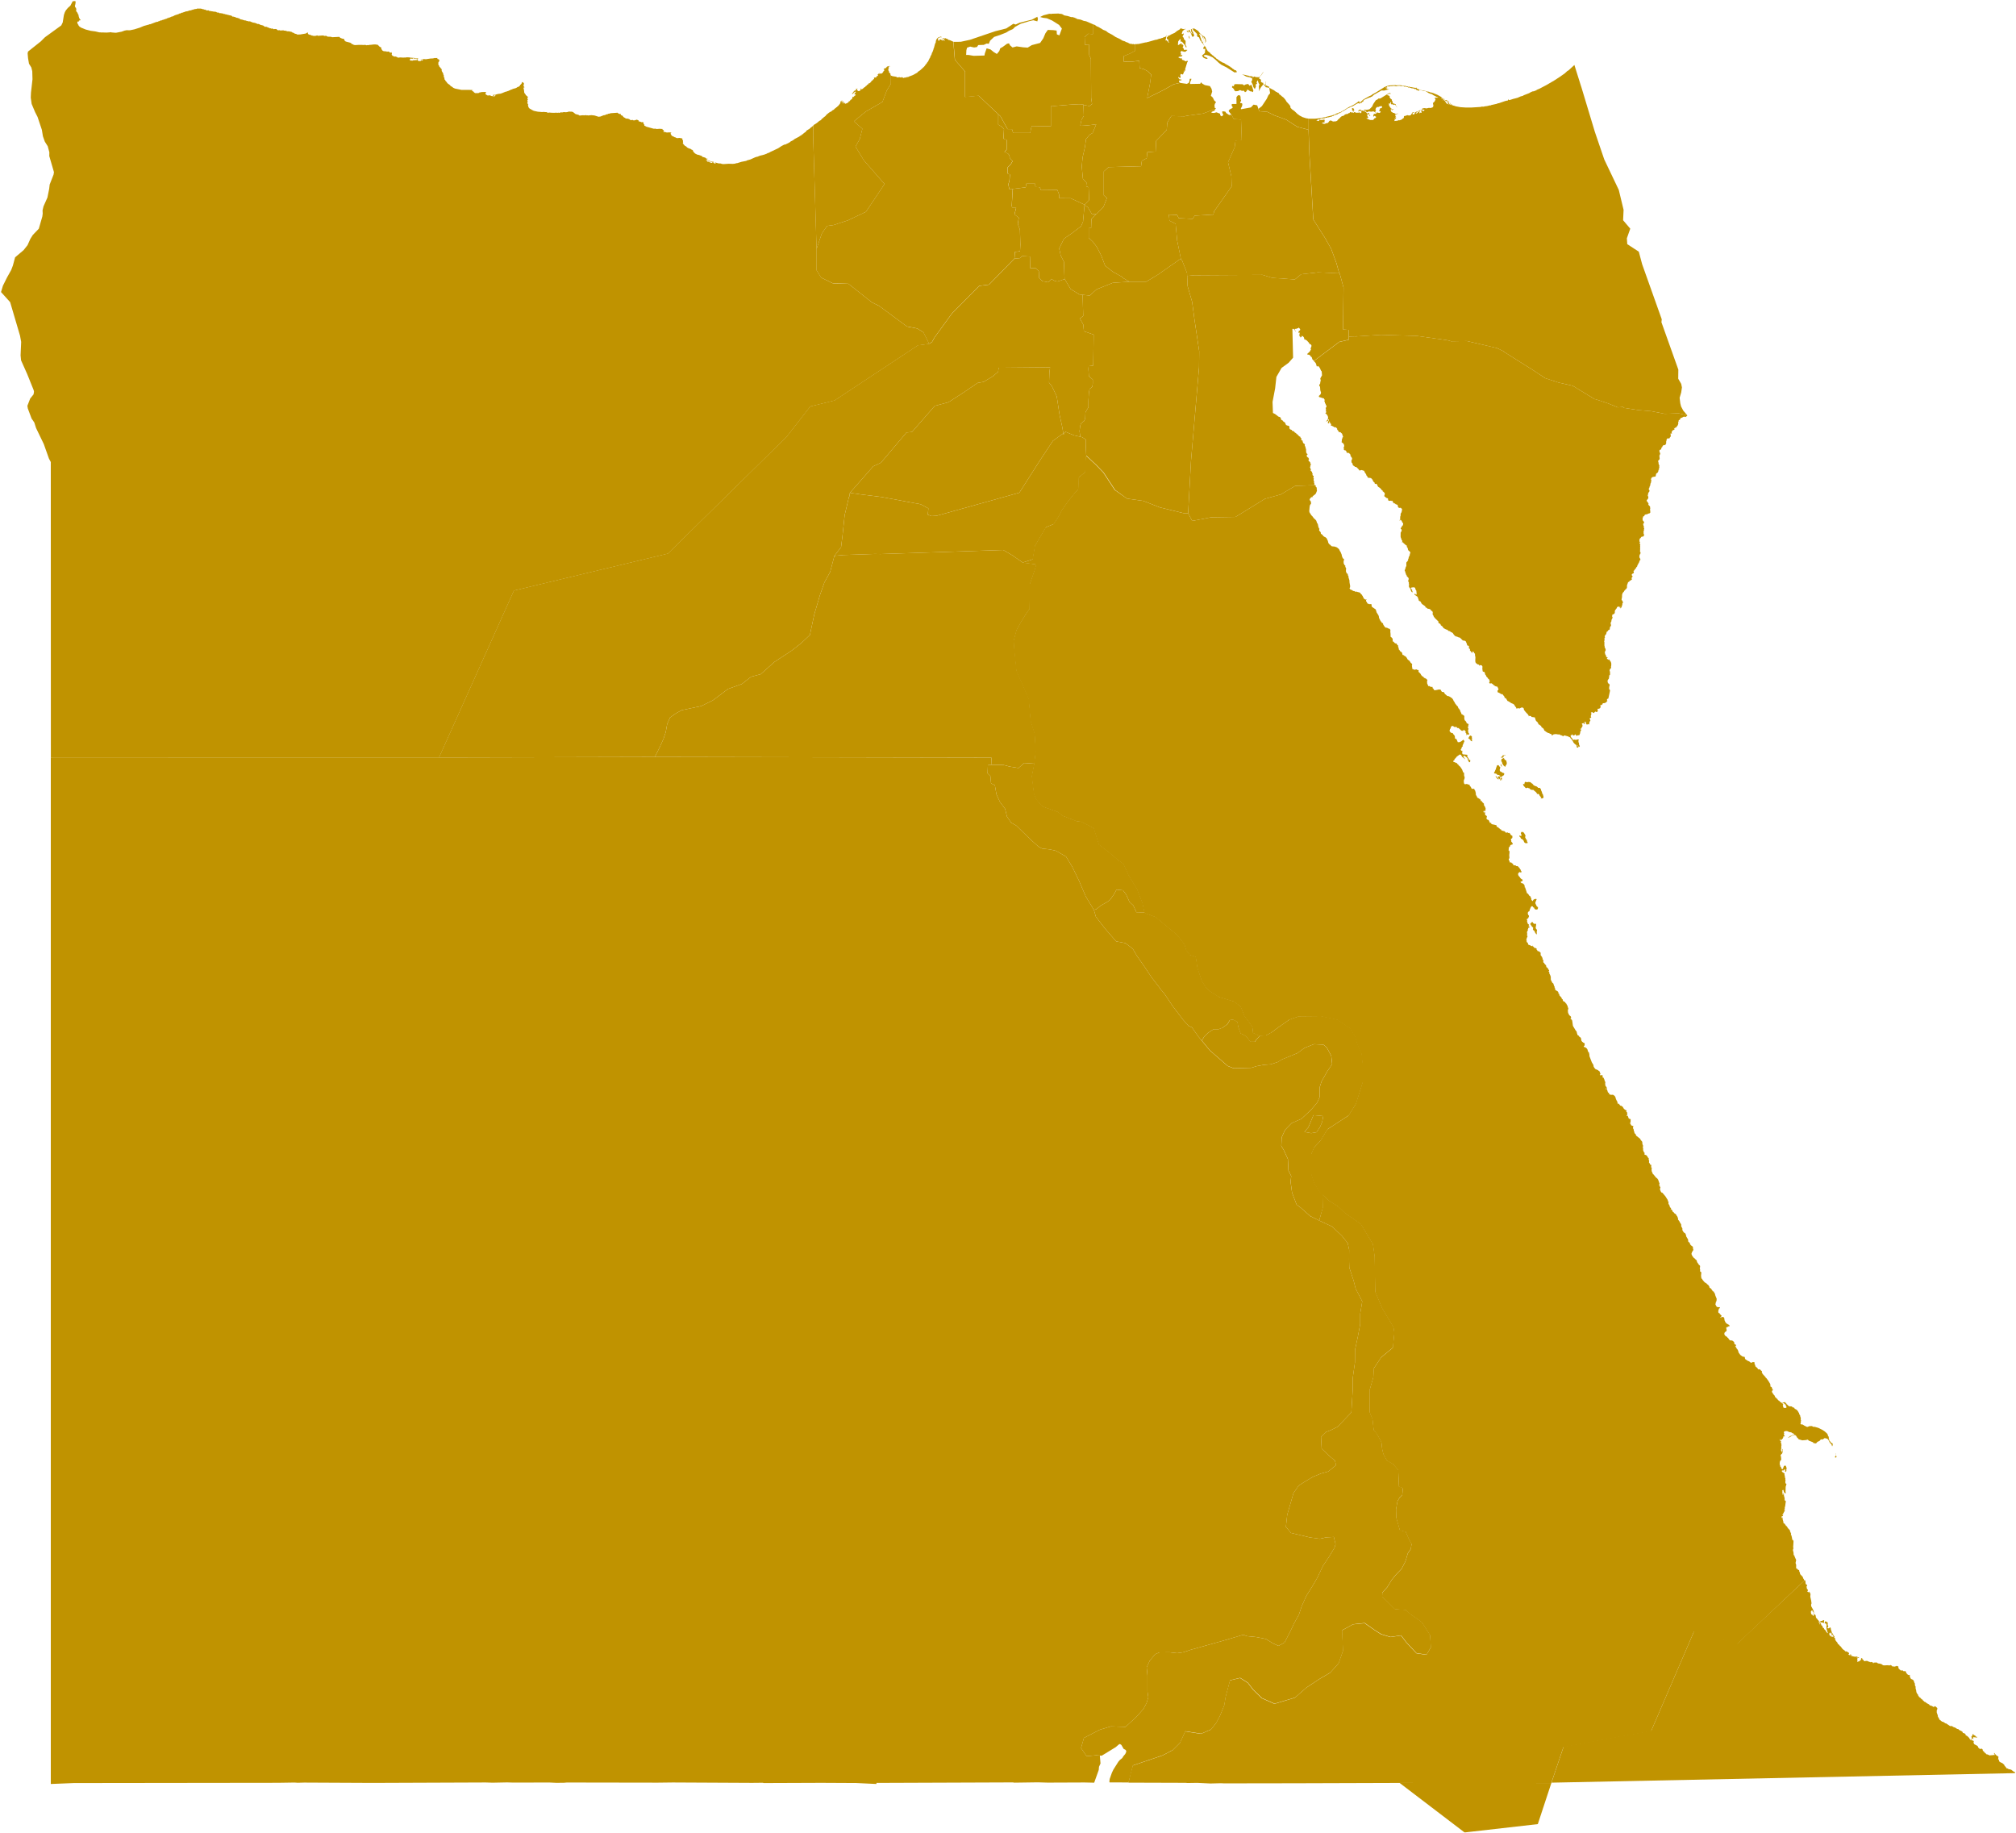 <?xml version="1.0" encoding="UTF-8" standalone="no"?>
<!-- Created for MapSVG plugin: http://mapsvg.com -->
<svg
   xmlns:mapsvg="http://mapsvg.com"
   xmlns:dc="http://purl.org/dc/elements/1.1/"
   xmlns:rdf="http://www.w3.org/1999/02/22-rdf-syntax-ns#"
   xmlns:svg="http://www.w3.org/2000/svg"
   xmlns="http://www.w3.org/2000/svg"
   mapsvg:geoViewBox="24.697924 31.667680 36.894654 21.724740"
   width="548.582"
   height="498.867"
   fill="#C09300">
  
  <path
     d="m 242.08,17.932 0,0.09 0.1,0.06 -0.02,0.07 -0.06,0 -0.04,-0.12 -0.08,0 -0.21,0.16 0.02,0.15 0.13,0.03 -0.1,0.17 0.11,0.06 -0.26,0.06 0.01,0.09 0.11,0.07 -0.09,0.28 0.21,0.29 -0.01,0.22 0.12,0.21 0.26,0.16 0.05,0.48 0.12,0.1 0,0 -0.02,2.23 -1.11,1.81 0,0 0,0 0,0 -1.19,3.14 -4.56,2.63 0,0 -3.2,2.64 2.3,2.03 -0.7,2.76 0,0 -1.17,2.09 2.28,3.74 5.62,6.44 -5.06,7.56 -4.91,2.33 -3.9,1.27 -1.79,0.26 -1.42,2.08 -1.43,4.22 0,0 -0.91,-30.57 0.02,-3.08 0,0 0.18,-0.12 0.1,-0.17 0.3,-0.07 0.11,-0.17 0.22,-0.09 0.8,-0.67 0.16,-0.04 0.37,-0.29 0.08,-0.25 0.06,0 0,0.06 0.11,-0.06 0.4,-0.39 0.39,-0.28 0.35,-0.42 0.67,-0.55 0.1,-0.01 0.06,-0.12 0.35,-0.12 0.54,-0.44 0.27,-0.1 0.15,-0.23 0.42,-0.28 0.05,-0.13 0.24,-0.07 0.03,-0.13 0.19,-0.1 0.57,-0.68 0.15,-0.36 -0.02,-0.26 0.17,-0.06 0.15,-0.16 0.21,-0.01 -0.11,0.16 -0.21,0.06 0.01,0.12 0.12,0 0.04,0.1 0.11,-0.06 0.1,-0.22 0.15,0.06 -0.02,0.15 -0.15,0.17 -0.05,0.26 0.09,-0.04 0.05,-0.19 0.19,-0.23 0.07,0.1 -0.04,0.31 0.25,0.03 0.06,-0.19 0.09,-0.04 0,0.36 0.26,-0.16 0.17,0.03 0.13,-0.15 0.14,-0.03 0.21,-0.17 0.14,-0.29 0.09,0.06 0.11,-0.06 0.21,-0.33 0.31,-0.17 0.17,-0.25 0.08,-0.45 0.11,0 0,0.13 0.07,-0.01 0.3,-0.28 -0.01,-0.09 0.06,-0.01 0.07,0.09 0.26,-0.39 -0.06,-0.15 -0.12,0.03 0.01,0.09 -0.07,0.03 -0.13,-0.17 0.21,-0.33 0.25,-0.17 -0.04,-0.06 -0.04,0.09 -0.05,-0.01 -0.09,-0.17 -0.15,0 -0.12,0.23 -0.09,0.04 -0.01,0.12 -0.2,-0.01 -0.05,0.22 -0.12,-0.1 0.06,0.2 -0.22,-0.15 0.47,-0.49 0.02,-0.12 -0.06,-0.06 0.26,-0.06 0.05,-0.12 0.39,-0.07 0,-0.17 -0.1,-0.15 0.11,-0.07 0.22,0.01 0.13,-0.12 0.05,0.07 -0.14,0.09 -0.02,0.19 0.17,0.26 0.2,0.12 0.37,-0.05 0.31,-0.39 -0.21,-0.26 0.16,0.01 0.24,0.22 0.35,-0.19 0.25,-0.26 0.41,-0.25 0.15,-0.22 0.22,-0.1 0.19,-0.28 0.15,0 0.05,-0.16 0.14,0.03 -0.02,-0.15 0.07,-0.09 0.24,0.01 0.11,-0.15 0.09,-0.01 0.05,-0.16 0.13,-0.03 0.05,-0.17 0.15,-0.17 0.21,-0.1 0.15,-0.23 0.26,-0.16 0.01,-0.13 -0.06,-0.09 0.06,-0.15 0.5,-0.03 0.19,-0.19 0.03,-0.2 0.26,-0.03 0.1,-0.22 -0.13,-0.16 0.06,-0.09 0.13,0.01 -0.01,-0.13 0.17,-0.03 0.21,0.17 0.04,-0.13 -0.12,0.03 -0.02,-0.06 0.1,-0.25 0.07,0.16 0.14,0.1 0.2,-0.01 0.32,-0.17 0.24,-0.31 0.01,-0.1 0.3,-0.32 -0.01,-0.13 -0.22,-0.16 0.19,-0.12 -0.03,-0.09 0.49,-0.13 0.27,-0.36 0.22,-0.09 0.02,-0.07 0.1,0.03 0.4,-0.1 z"
     title="Al Iskandarīyah"
     id="EG-ALX" />
  <path
     d="m 373.74,374.662 -1.02,3.55 -0.01,6.03 0.79,1.85 0.32,2.99 0.92,1.14 1.17,2.13 0.2,1.85 0.33,1.42 0.98,1.77 1.63,0.93 1.44,1.63 0.2,4.53 1.07,0.41 -0.16,1.84 -0.72,0.73 -0.59,0.99 -0.39,2.2 0.07,2.34 0.98,3.4 1.57,0.36 0.83,1.91 0.77,1.45 -0.23,1.37 -0.79,1.13 -0.65,2.2 -1.05,2.05 -1.56,1.62 -1.11,1.35 -1.25,2.04 -1.3,1.42 -0.07,1.2 0.98,0.85 2.48,2.47 3.03,0.24 1.02,0.98 3.32,2.35 0,0 2.23,3.52 0.21,3.31 0,0 -1.19,2.02 -2.71,-0.4 -2.76,-2.94 -1.45,-1.91 -2.88,0.43 0,0 -2.57,-0.78 -1.83,-1.17 -2.62,-1.84 -3.16,0.33 0,0 -2.99,1.64 0.26,5.53 -1.18,3.42 -2.31,2.58 -2.73,1.59 -3.72,2.45 -3.14,2.75 -2.62,0.78 0,0 -2.94,0.88 -3.43,-1.52 0,0 -2.35,-2.28 -1.47,-1.9 -2.11,-1.33 -2.75,0.66 -1.18,4.45 -0.39,2.35 -1.18,2.88 -1.04,1.96 -1.39,1.74 -2.71,1.16 -4.28,-0.67 -1.44,3.14 -1.96,1.96 -2.75,1.44 -8.11,2.75 0,0 -1.19,4.65 -5.17,-0.01 -0.06,-0.24 0.09,-0.7 0.6,-1.7 0.42,-0.88 1.35,-2.13 0.41,-0.47 0.65,-0.52 0.28,-0.47 0.53,-0.63 0.26,-0.58 -0.02,-0.28 -0.17,-0.26 -0.52,-0.27 -0.6,-1.05 -0.41,-0.28 -0.26,0.11 -0.89,0.76 -3.81,2.33 -1.44,-0.13 0,0 -2.67,0.26 -1.51,-2.22 0.78,-2.75 4.32,-2.23 3.01,-0.91 4,0.12 2.96,-2.73 1.92,-2.16 0.83,-1.57 0.48,-1.58 -0.23,-1.6 0,-4.33 -0.21,-2.22 0.84,-1.83 1.47,-1.74 1.17,-0.5 2.77,-0.02 2.05,0.23 1.61,-0.23 2.26,-0.74 8.64,-2.42 5.49,-1.62 0.98,0.38 2.59,0.26 2.57,0.51 1.94,1.22 1.5,0.66 1.64,-0.92 1.7,-3.32 0.95,-2.01 1.23,-2.18 0.79,-2.37 1.25,-2.8 1.69,-2.7 1.32,-2.27 1.54,-3.24 1.69,-2.53 1.42,-2.36 0.3,-0.96 -0.48,-1.98 -2.07,0.11 -1.72,0.39 -2.68,-0.36 -5.18,-1.23 -1.39,-1.65 0.36,-3.28 1.71,-5.93 1.41,-2.01 1.56,-1.02 2.29,-1.36 2.19,-0.91 2.01,-0.56 2.12,-1.72 -0.32,-1.26 -1.49,-1.21 -2.11,-2.04 -0.17,-3.14 1.39,-1.39 1.28,-0.49 1.84,-0.92 3.74,-3.91 0.39,-6.45 0,-2.96 0.59,-4.2 0.02,-3.42 0.75,-3.48 0.66,-3.49 0,-2.88 0.56,-3.32 -1.8,-3.48 -0.56,-2.19 -1.17,-3.56 -0.06,-2.17 0.03,-2.6 -0.39,-1.85 -1.6,-2.01 -2.68,-2.52 -3.49,-1.62 0,0 0.96,-3.51 -0.07,-3.57 0,0 1.91,1.73 0,0 2.39,1.48 1.83,1.77 4.35,3.02 3.29,5.5 0.47,3.34 0.14,9.58 1.92,4.53 3.06,5.11 0.23,1.55 -0.39,4.01 -3.2,2.66 -1.99,2.97 -0.13,2.37 0,0 z"
     title="Aswān"
     id="EG-ASN" />
  <path
     d="m 311.45,248.242 -2.22,-0.02 -0.85,-1.85 -1.04,-0.98 -0.89,-1.98 -0.86,-1.15 -1.78,-0.19 -0.57,1.09 -1.15,1.66 -0.86,0.64 -1.72,0.96 -1.19,0.98 -0.65,0.2 0,0 -2.24,-3.71 -1.84,-4.29 -1.8,-3.71 -1.71,-2.81 -2.69,-1.55 -1.65,-0.39 -2.16,-0.24 -0.99,-0.53 -2.11,-1.88 -3.94,-3.85 -1.39,-0.78 -1.13,-1.65 -0.52,-2.14 -1.39,-1.85 -0.95,-2.04 -0.45,-2.55 -1.03,-0.47 -0.17,-1.94 -0.78,-0.78 0.09,-2.24 1.04,-0.1 0,0 3.03,0 1.83,0.49 2.43,0.39 1.56,-1.37 2.78,0.19 0,0 -0.67,3.4 0.58,4.71 0.61,1.55 1.47,1.76 0.94,0.46 3.4,1.19 1.39,1.07 3.89,1.52 1.15,0.1 2.1,1.05 1.34,0.75 1.37,4.42 2.84,2.18 0,0 2.56,2.18 1.28,0.9 0,0 1.4,3.08 2.3,3.78 1.49,3.84 z"
     title="Asyūţ"
     id="EG-AST" />
  <path
     d="m 499.56,395.402 0.08,0.65 0.11,0.33 -0.09,0.19 -0.19,0.03 -0.17,-0.07 -0.01,-0.11 0.04,-0.05 0.06,0.03 0.01,-0.1 0.2,-0.16 -0.04,-0.58 -0.06,-0.11 0.06,-0.05 z m -82.61,-144.54 0.16,0.14 0.04,0.17 0.2,0.07 0.04,0.15 0.5,-0.04 0.09,0.08 0.03,0.21 -0.14,0.83 0.09,0.24 0.17,0.15 0.12,0.33 0,0.15 -0.1,0.13 0.05,0.56 -0.07,0.07 0.05,0.07 -0.05,0.08 -0.09,-0.03 -0.35,-0.51 -0.13,-0.38 -0.13,-0.1 -0.07,0.01 -0.25,-0.38 0.09,-0.28 -0.05,-0.25 -0.24,-0.11 -0.14,-0.28 -0.12,-0.01 0,-0.18 -0.23,-0.24 0.01,-0.22 0.09,-0.11 0.19,-0.07 0.15,-0.26 0.09,0 z m -2.85,-24.54 0.17,0.15 0.04,-0.11 0.2,0.07 0.29,0.35 0.13,0.28 0.11,0.07 0.06,0.39 -0.08,0.2 0.01,0.2 0.14,0.18 0.06,0.27 0.22,0.1 0.08,0.53 0.11,0.07 0.05,0.27 -0.06,0.11 -0.26,-0.07 -0.04,0.06 -0.23,0.03 -0.05,-0.1 -0.26,-0.14 -0.26,-0.6 -0.45,-0.38 -0.26,-0.03 0.05,-0.15 -0.08,-0.04 -0.02,-0.14 -0.22,-0.17 -0.13,-0.22 0.06,-0.17 0.35,0.15 0.2,-0.1 -0.01,-0.18 -0.19,-0.46 0.05,-0.18 0.09,-0.06 0.05,-0.15 0.08,-0.03 z m 1.01,-13.62 0.08,0.1 0.5,0.03 0.2,-0.06 0.64,0.07 0.11,0.24 0.3,0.11 0.4,0.49 0.54,0.25 0.16,0.01 0.4,0.28 0.05,0.15 0.46,0.01 0.13,0.06 0.25,0.38 0.01,0.2 0.25,0.53 0.04,0.34 0.19,0.2 0.21,0.78 -0.15,0.32 -0.31,0.07 -0.32,-0.01 0,-0.11 0.15,-0.03 0,-0.1 -0.42,-0.46 -0.15,-0.36 -0.25,-0.17 -0.36,0.03 -0.04,-0.25 -0.33,-0.36 -0.15,-0.08 -0.07,-0.14 -0.23,-0.1 -0.15,-0.21 -0.41,0.04 -0.16,-0.1 -0.24,0.01 -0.02,-0.1 -0.3,-0.29 -0.17,0.01 -0.22,-0.17 -0.22,0.11 -0.25,0.03 -0.15,-0.06 -0.57,-0.66 -0.09,-0.35 0.01,-0.08 0.14,0 0.11,0.13 0.09,-0.06 0.1,-0.48 0.21,-0.19 z m -6.52,-1.08 0.11,0.06 0.04,0.11 -0.11,0.18 0.04,0.35 -0.15,-0.07 0,-0.11 -0.13,-0.06 -0.1,-0.22 0.11,-0.2 0.19,-0.04 z m -1.58,-0.43 0.21,0.08 0.02,0.14 0.13,0.03 0.05,0.13 0.27,0.24 0.11,0.27 -0.07,0.03 -0.39,-0.31 -0.37,-0.53 0.04,-0.08 z m 0.71,-3 0.21,0.2 0.05,0.17 0.26,0.14 -0.09,0.66 -0.14,0.22 0.14,0.04 0,0.14 0.1,0.17 0.17,0.03 0.55,0.36 0.27,0.03 0.11,0.24 -0.14,0.34 -0.41,0.25 -0.08,0.17 -0.35,0.04 -0.21,0.11 0.04,0.5 0.21,0.28 -0.06,0.13 -0.12,-0.11 -0.26,-0.5 -0.01,0.24 -0.35,-0.53 0.07,-0.24 0.51,-0.01 0.04,-0.21 -0.13,-0.01 -0.24,-0.18 -0.22,0.01 -0.26,-0.08 0,-0.07 -0.13,-0.06 -0.08,-0.13 -0.46,-0.07 -0.13,-0.06 -0.05,-0.1 0.28,-0.49 0.09,-0.31 0.15,-0.14 0,-0.2 0.3,-0.84 0.05,-0.08 0.32,-0.05 z m 0.68,-0.29 0.06,0.03 0.08,0.35 0.14,0.11 0.01,0.21 -0.16,-0.07 -0.15,-0.27 -0.06,-0.31 0.08,-0.05 z m 0.77,-1.63 0.14,0.13 0.16,0.34 0.39,0.17 0.16,0.67 -0.03,0.36 -0.27,0.38 -0.08,0.31 -0.15,-0.03 -0.46,-0.41 -0.03,-0.15 -0.15,-0.13 -0.17,-0.62 -0.11,-0.07 -0.08,-0.2 -0.01,-0.13 0.14,-0.04 -0.06,-0.22 0.09,-0.15 0.23,-0.04 0.09,-0.11 0.2,-0.06 z m 0.39,-0.9 0.05,0.14 -0.06,0.06 -0.13,-0.04 -0.15,0.1 -0.19,0.31 -0.05,0.22 -0.21,-0.04 -0.24,0.07 -0.05,0.07 0,-0.08 -0.09,-0.06 0.06,-0.18 0.09,0.06 0.09,-0.15 0.19,-0.04 0.02,-0.31 0.29,0.03 0.14,-0.07 0.08,0.04 0.16,-0.13 z m -8.93,-4.36 0.03,0.07 -0.11,0.07 -0.03,-0.08 0.11,-0.06 z m -0.53,-0.86 0.26,0.1 0.17,0.17 0.01,0.1 -0.09,0.11 0.15,0.13 0.06,0.22 -0.15,-0.13 -0.1,0.24 0.08,0.03 0.05,0.13 0.04,0.48 -0.37,-0.13 -0.08,-0.28 -0.61,-0.48 0.24,-0.29 0.06,-0.24 0.16,-0.03 0.04,-0.13 0.08,0 z m -93.42,-64.48 4.44,0.63 4.47,1.76 6.48,1.58 1.24,0 0,0 1.09,2.1 5.16,-0.98 6.63,-0.1 8.03,-4.94 4.28,-1.17 3.94,-2.34 5.38,-0.19 0,0 0.13,-0.01 0.09,0.24 -0.05,0.16 0.19,0.13 0.14,0.24 -0.04,0.36 0.09,0.2 -0.03,0.27 -0.24,0.58 0.03,0.07 -0.18,0.11 -0.15,0.26 -0.07,-0.04 -0.56,0.47 0,0.1 0.11,0.06 -0.01,0.11 -0.08,-0.1 -0.4,0.07 -0.35,0.43 -0.07,0.2 0,0.06 0.01,0.07 0.33,0.41 0.05,0.57 -0.28,0.37 -0.11,0.47 -0.1,1.14 0.05,0.36 0.51,0.82 0.29,0.28 0.42,0.57 0.37,0.31 0.28,0.34 0.17,0.55 0.24,0.35 0.13,0.68 0.17,0.48 0.13,0.07 -0.08,0.52 0.41,0.45 0.08,0.28 -0.06,0.1 0.51,0.38 0.25,0.38 0.14,0.01 0.06,0.1 0.27,0.1 0.36,0.28 0.36,0.75 0.14,0.57 0.34,0.42 0.2,0.08 0.05,0.16 0.13,0.03 0.2,0.21 0.77,0.07 0.54,0.18 0.22,0.14 0.46,0.4 0.25,0.54 0.12,0.13 0.33,0.78 0.08,0.44 0.17,0.42 0.1,0.21 0.14,0.04 0.19,0.23 -0.15,0.5 0.02,0.54 0.26,0.53 0.2,0.08 -0.03,0.27 0.29,0.71 -0.1,0.06 0.01,0.67 0.14,0.16 0.01,0.24 0.35,0.18 0,0.37 0.13,0.11 0.05,0.17 0.01,0.3 0.24,0.75 0.04,0.66 0.16,0.88 -0.01,0.37 -0.16,0.27 0.16,0.27 0.06,0.08 0.61,0.24 0.12,0.17 0.29,0 0.42,0.21 0.39,-0.03 0.14,0.1 0.5,0.1 0.17,0.14 0.1,0 0.03,0.11 0.13,0.1 -0.04,0.14 0.3,0.13 0.1,0.27 0.14,0.14 0,0.13 0.11,0.08 0.07,0.28 0.2,0.23 0.29,0.2 0.29,-0.01 0.03,-0.08 0.05,0.01 0,0.08 -0.13,0.1 -0.04,0.3 0.09,0.17 0.14,0.08 0.02,0.15 0.19,0.3 0.09,0.01 0.03,0.01 0.04,0.06 0.17,-0.03 0.06,0.11 0.42,-0.03 0.26,0.08 0.06,0.13 -0.06,0.07 0.03,0.32 0.14,0.2 0.97,0.66 0.25,0.83 0.49,0.75 0.14,0.45 0,0.23 0.29,0.61 0.09,0.07 -0.01,0.2 0.18,0.1 0.17,0.25 0.01,0.14 0.14,0 0.05,0.11 0.15,-0.04 0.1,0.45 0.44,0.64 0.27,0.18 0.31,0.01 0.36,0.2 0.35,0.1 0.14,0.18 0.09,0.21 -0.05,0.3 0.08,0.75 -0.01,0.2 0.02,0.52 0.28,0.2 0.26,0.32 0.04,0.49 -0.05,0.21 0.31,0.14 0.21,0.28 0.26,0.16 0.38,0.06 -0.01,0.24 0.34,0.24 0.04,0.44 0.13,0.25 0.05,0.45 0.14,0.07 0.21,0.39 0.21,0.1 0.3,0.28 0.16,0.61 0.36,0.1 0.1,0.14 0.29,0.14 0.26,0.23 0.41,0.69 0.45,0.3 0.36,0.56 0.29,0.24 0.1,0.24 -0.09,0.25 0.15,1 0.19,-0.02 0.27,0.16 0.34,0 0.15,-0.11 0.11,0 0.19,0.14 0.39,0.07 0.05,0.21 -0.06,0.25 0.52,0.48 0.2,0.35 0.11,0.16 0.31,0.31 0.1,0 0.21,0.17 0.06,0.2 0.31,0.03 0.03,0.1 0.24,0.08 0.35,0.37 0.01,0.1 -0.1,0.11 0.02,0.69 0.33,0.75 0.37,-0.01 0.11,0.18 0.1,-0.04 0.13,0.1 0.4,-0.03 0.11,0.46 0.1,-0.01 0.14,0.08 -0.06,0.16 0.24,0.22 0.32,0 0.99,-0.2 0.44,0.1 0.08,0.21 0.06,0.14 0.2,0.23 0.36,0 0.17,0.11 0.3,0.52 0.06,-0.01 0.51,0.46 0.44,0.08 0.46,0.25 0.13,0.14 0.22,0.07 0.37,0.49 0.15,0.39 0.12,0.1 0.29,0.56 0.56,0.7 0.15,0.07 0.16,0.53 0.13,0.04 0.2,0.35 0.14,0.1 0.02,0.27 0.24,0.45 0.07,0.18 0,0.15 0.08,0.01 0.14,0.2 0.08,0 0.01,-0.15 0.08,0.01 0.07,0.08 -0.06,0.17 0.2,0 0.11,0.1 0.11,0.28 -0.03,0.36 0.06,0.46 0.14,0.27 0.11,0.06 0.24,0.31 0.11,0.34 0.52,0.25 0.02,0.16 -0.06,0 -0.04,0.1 0.08,0.34 -0.16,0 -0.05,0.25 0.19,0.45 -0.16,0.49 0.09,0.13 0,0.35 0.25,0.35 -0.03,0.18 -0.04,0.03 -0.17,0.07 -0.2,-0.15 -0.16,0.15 -0.02,0.11 -0.11,0.01 -0.04,-0.41 -0.06,-0.13 -0.16,-0.11 0.04,-0.34 -0.05,-0.13 -0.17,-0.1 -0.17,-0.22 -0.19,0.01 -0.11,0.25 -0.46,-0.06 -0.47,-0.44 -0.09,-0.01 -0.14,-0.25 -0.45,-0.03 -0.17,-0.27 -0.65,-0.01 -0.25,-0.21 -0.29,-0.1 -0.2,0.17 -0.09,0 -0.2,0.6 -0.11,0.1 -0.11,0.39 0.01,0.25 0.42,0.42 0.45,0.04 0,0.13 0.14,0.22 0.17,0.08 0.05,0.17 0.17,0.2 0.05,0.66 0.26,0.17 0.14,-0.01 0.36,0.86 0.45,0.01 0.26,-0.15 0.1,0.01 0.74,-0.55 0.19,0.34 0.06,-0.01 0.01,0.11 -0.15,0.24 -0.01,0.22 -0.13,0.1 -0.03,0.21 -0.17,0.29 -0.01,0.13 0.08,0.11 -0.29,0.29 -0.1,0.39 -0.17,0.18 0,0.28 0.09,0.01 0.11,0.18 0.16,-0.07 0.09,0.03 0.01,0.07 -0.09,0.04 0.04,0.37 -0.09,0.13 0.2,0.34 1.2,0.13 0.06,0.15 0,0.52 0.15,0.03 0.06,0.2 0.16,0 -0.1,0.27 0.45,0.29 0.06,-0.01 0.02,0.11 -0.06,0.39 -0.1,0.1 -0.04,-0.06 -0.17,0.03 -0.11,-0.37 -0.24,-0.29 0.03,-0.29 -0.49,-0.53 -0.19,-0.08 -0.23,-0.24 -0.07,0 -0.08,0.14 -0.15,0.06 0.06,0.18 0.35,0.43 0.04,0.14 -0.09,0 -0.25,-0.32 -0.22,-0.06 -0.09,-0.17 -0.19,-0.04 -0.02,-0.25 -0.21,-0.18 0.02,-0.11 -0.37,-0.13 -0.85,0.63 -0.3,0.41 -0.19,0.13 -0.15,0.28 -0.03,0.25 -0.05,0.01 -0.04,-0.08 -0.15,0.07 0.05,0.36 0.34,0.04 0.15,0.11 0.13,0 0.05,0.11 0.22,-0.03 0.14,0.31 0.25,0.08 0.09,0.25 0.47,0.41 0.51,0.76 0.28,0.77 0.24,0.1 0.03,0.92 0.14,0.18 -0.03,0.48 -0.21,0.57 0.04,0.56 0.11,0.35 0.21,0.08 0.45,-0.08 0.67,0.22 0.07,-0.03 0.06,0.08 -0.02,0.2 0.31,0.31 0.24,0.49 0.09,0.06 0.49,-0.03 0.22,0.17 0.01,0.22 0.17,0.15 0.08,0.42 0.06,0.07 0.03,0.62 0.09,0.1 0.01,0.13 0.11,0.06 0.14,0.39 0.15,0.17 0.13,0 0.2,0.18 0.27,0.13 0.15,0.15 0.13,0.43 0.09,0.03 0.01,-0.11 0.11,-0.03 0.06,0.27 0.54,0.5 0.02,0.46 0.17,0.21 0.06,0.21 0.15,0.01 -0.04,0.15 0.14,0.39 -0.06,0.06 -0.01,0.28 -0.13,0.31 -0.11,-0.01 -0.05,0.17 -0.06,0.02 0.08,-0.38 0,-0.07 -0.06,-0.01 -0.03,0.18 -0.17,0.06 -0.02,0.25 0.1,0.11 0.1,0 0.2,-0.14 0.08,0.91 0.24,0.03 0.05,0.11 0.16,0.07 -0.05,0.43 -0.09,0.1 0.15,0.38 0.42,0.17 0.1,0.1 0.3,0.66 0.04,0.04 0.17,-0.04 0.15,0.08 0.04,0.27 1.35,0.31 0.07,0.14 0.03,0.31 0.15,0.06 0.13,-0.06 0.4,0.43 0.14,0 0.04,0.17 0.34,0.11 0.04,0.2 0.19,0.11 0.14,-0.01 0.07,0.08 0.44,0.07 0.09,0.14 0.16,0.03 0.06,0.22 0.46,0.01 0.16,-0.07 0.1,0.18 0.26,-0.04 0.15,0.06 0.4,0.61 0.19,0.04 0.16,0.15 -0.03,0.48 -0.05,0.1 -0.29,0.2 -0.06,0.18 0.11,0.22 0,0.33 0.29,0.33 0.13,0.33 -0.13,0.15 -0.14,-0.06 0,0.14 -0.13,-0.04 -0.15,0.07 -0.26,0.27 0.05,0.15 -0.07,0.1 -0.15,0.03 -0.16,0.2 0.1,0.14 -0.09,0.1 0.05,0.14 -0.1,0.29 0.11,0.1 0.14,0.07 0.04,0.47 -0.05,0.46 -0.03,0.17 0.06,0.96 -0.13,0.04 -0.06,0.11 0.04,0.45 0.09,0 0.1,0.11 -0.01,0.28 0.05,0.08 0.13,0.06 0.2,-0.03 0.14,0.03 -0.01,0.13 0.21,0.03 0.05,0.14 0.19,0.1 0.04,0.25 0.31,0.15 0.06,0 0.01,-0.07 0.24,0.01 0.05,0.11 0.12,0.08 0.11,0.06 0.16,-0.04 0.19,0.06 0.54,0.6 0.04,0.18 0.15,0.08 0.09,0.33 0.14,0.14 0.02,0.18 -0.09,0.14 0.07,0.13 -0.4,-0.18 -0.12,0 -0.31,0.28 -0.05,0.18 0.01,0.32 0.19,0.31 0.33,0.36 0.07,0.17 0.28,0.26 0.27,0.11 0.01,0.15 0.08,0.04 -0.08,0.26 -0.45,0.17 -0.07,0.13 0.31,0.26 0.29,0.08 0.09,-0.03 0.1,0.21 0.19,0.06 0.22,0.66 -0.22,0.08 0.04,0.03 0.22,0.03 0.55,1.67 0.23,0.06 0.39,0.58 0.26,0.14 0.33,0.82 -0.1,0.13 0.17,0.11 0.14,0.26 0.18,-0.1 -0.01,-0.14 0.11,-0.01 0.06,-0.15 0.26,-0.13 0.31,-0.08 0.29,0.07 -0.36,0.89 0.01,0.29 0.39,0.81 0.31,0.19 -0.01,0.33 -0.09,0.22 -0.19,0.13 -0.09,-0.06 -0.17,0.06 -0.17,-0.11 -0.1,0.03 -0.2,-0.29 -0.02,-0.17 -0.25,-0.08 -0.15,-0.28 -0.26,-0.04 -0.22,0.2 -0.35,0.83 -0.05,0.32 -0.29,0.14 -0.15,0.26 -0.02,0.17 0.09,0.4 0.05,0.1 0.13,0.04 0.06,0.28 -0.21,0.54 -0.34,0.22 -0.08,0.15 0.15,0.15 -0.04,0.38 0.22,0.64 0.2,0.1 0.13,0.21 0,0.07 -0.14,0.08 0.05,0.26 0.32,0.04 -0.3,0.32 -0.11,-0.03 -0.1,0.1 0.04,0.14 -0.04,0.15 -0.1,0.08 0,0.13 0.14,0.07 -0.07,0.15 -0.09,-0.13 -0.06,0.04 0.04,0.15 -0.16,0.28 0.07,0.49 -0.05,0.45 0.04,0.11 0.1,0.04 -0.04,0.24 -0.19,0.32 -0.01,0.29 -0.13,0.18 0.15,0.25 -0.03,0.28 0.17,0.21 0.15,0.07 0.06,0.31 0.06,0.13 0.07,0.1 0.49,0.15 0.22,0.17 0.39,0.08 -0.09,-0.19 0.05,-0.03 0.1,0.19 0.36,0.32 0.02,0.14 0.4,0.06 0.27,0.14 0,0.18 -0.01,0.13 0.2,0.15 0,0.14 0.15,0.1 0.4,0.08 0.04,0.14 0.1,0 0.13,0.17 0.09,0 -0.01,0.69 0.36,0.49 0.12,0.28 0.09,0.33 -0.11,0.15 0.22,0.01 0.09,0.11 -0.09,0.33 0.15,0.28 -0.11,0.06 0,0.07 0.19,-0.03 0.08,0.14 0.04,0.08 0.19,0.25 0.24,0.18 0.11,0.54 0.27,0.17 0.15,0.18 0.14,0.36 0.11,-0.01 0.02,0.13 0.07,0.07 -0.04,0.17 -0.2,0.07 0,0.07 0.2,0 0.07,0.07 -0.01,0.4 0.31,0.63 0.1,0.36 0.01,0.71 0.1,0.26 0.04,0.11 0.17,0.25 0.07,0.22 0.31,0.24 0.2,0.67 0.16,0.13 -0.08,0.15 0.16,0.3 0.09,0.49 0.74,0.46 0.02,0.11 0.11,0.04 0.01,0.08 -0.08,0.01 0.04,0.22 0.26,0.21 -0.01,0.24 0.06,0.15 0.55,0.6 0.06,0.29 0.26,0.17 0.03,0.28 0.22,0.29 0.34,0.11 0.26,0.41 0.14,0.07 0.16,0.4 0.16,0.14 0.05,0.37 0.17,0.37 -0.14,0.58 0.07,0.64 0.31,0.62 0.39,0.33 0.09,0.17 -0.02,0.08 0.09,0.14 -0.19,0.15 -0.03,0.11 0.27,0.17 0.01,0.11 0.09,0.01 0.11,0.25 0.2,1.41 0.77,1.29 0.21,0.18 0.15,0.65 0.06,0.07 0,0.23 0.42,0.29 0.17,0.29 0.29,0.15 0.13,0.24 0.09,0.61 0.19,0.28 0.36,0.3 0.2,0.04 0.11,0.11 0,0.13 0.09,0.1 -0.09,0.26 0.04,0.24 -0.08,-0.07 -0.1,0.01 -0.06,0.21 0.15,0.19 0.24,0.01 0.38,0.28 0.21,0.28 0.21,0.72 0.14,0.03 0.08,0.14 0.12,0.57 0.01,0.39 0.41,1.08 0.24,0.62 0.42,0.69 0.08,0.47 0.14,0.25 0.3,0.39 0.81,0.37 0.08,0.12 0.24,0.11 0.31,0.81 -0.26,0.12 0.19,0.1 0.05,0.18 0.36,-0.17 0.15,0.03 0.05,0.07 -0.05,0.1 0.09,0.07 -0.05,0.25 0.09,0.12 -0.03,0.08 0.2,-0.01 0.29,0.65 0.02,0.22 0.21,0.36 -0.06,0.43 0.09,0.63 0.15,0.1 0.08,0.21 0.2,0.21 -0.02,0.18 -0.24,-0.07 -0.11,0.1 0.03,0.13 0.19,-0.03 0.01,-0.05 0.09,0.03 0.27,0.87 0.11,0.14 0.16,0 0.1,0.22 -0.14,0.19 0.26,0 0.26,0.17 0.63,-0.03 0.49,0.34 0.25,0.51 0.03,0.23 0.27,0.58 0.16,0.21 0,0.25 0.15,0.23 -0.1,0.11 0.01,0.11 0.19,-0.15 0.11,0 0.44,0.55 0.35,0.06 0.11,0.14 0.17,0.08 0.33,0.55 0.36,0.32 0.19,0.03 0.15,0.14 0.06,0.12 -0.09,0.06 -0.01,0.14 0.25,0.23 -0.03,0.18 0.1,0.36 -0.24,0.26 -0.02,0.15 0.2,-0.1 0.14,0.04 0.29,0.77 0.47,0.14 0.05,0.21 -0.05,0.43 0.09,0.07 -0.19,0.28 -0.04,0.18 0.05,0.1 0.17,-0.01 0.01,0.32 0.19,0.15 0.46,0.17 0.06,0.08 -0.02,0.11 -0.11,0.08 0,0.18 0.04,0.21 0.15,0.25 0.07,0.54 0.16,0.15 -0.05,0.21 0.16,0.25 0.09,0 0.08,0.1 0.17,0.44 1.06,0.83 0.17,0.33 0.42,0.5 0.05,0.65 0.16,0.34 -0.01,0.45 -0.08,0.18 0.1,0.08 0.05,0.37 -0.09,0.15 0.01,0.05 0.1,0.1 0.13,0.43 0.27,0.3 -0.13,0.23 0.11,0.19 0.36,0.1 0.2,0.14 0.34,0.55 0.21,0.21 -0.04,0.34 0.14,0.3 -0.05,0.47 0.21,0.28 0.14,0.34 0.13,-0.03 0.1,0.07 0.06,0.29 -0.05,0.15 0.04,0.3 0.05,0.07 0.1,0 0.02,0.1 -0.02,0.07 -0.08,0 0.04,0.73 0.36,0.84 0.11,0.01 0.66,0.84 0.38,0.29 0.24,0.33 0.41,1.15 -0.06,0.01 -0.01,0.19 -0.13,0.21 0.21,0.03 0.09,0.4 0.12,0.03 -0.14,0.58 0.2,0.55 0.22,0.36 0.15,-0.01 0.11,0.07 0.79,0.93 0.66,1.04 0.04,0.32 0.21,0.21 -0.06,0.17 0.01,0.33 0.27,0.44 0.14,0.51 0.15,0.1 0.17,0.29 -0.01,0.11 -0.24,0.22 0.22,-0.11 0.15,0 0.17,0.23 0.11,0.33 0.3,0.21 0.21,0.29 0.15,0.05 0.36,0.34 0.02,0.16 0.2,0.22 0.25,0.59 -0.04,0.14 0.05,0.21 0.35,0.44 0.13,0.33 0.11,0.1 0.25,0.47 -0.01,0.42 0.34,0.67 -0.04,0.42 0.1,0.05 0.06,0.21 0.34,0.44 0.26,0.07 0.05,0.18 0.14,0.12 -0.05,0.11 0.14,0.19 0.01,0.29 0.51,0.86 0.06,0.59 0.4,0.34 0.1,0.36 0.2,0.27 0.57,0.45 0.01,0.42 0.12,0.42 -0.35,0.53 -0.17,0.47 0.02,0.23 0.15,0.11 -0.08,0.07 0,0.14 0.14,-0.04 0.06,0.29 0.09,0.01 0.04,0.12 0.06,0.01 0.08,0.16 0.22,0.15 0.32,0.3 0.1,0.21 0.14,-0.05 0.06,0.07 0.08,0.4 0.16,0.34 0.19,0.18 0.1,0.25 0.38,0.33 0.04,0.38 -0.11,0.22 0.11,0.44 -0.02,0.51 0.35,0.25 -0.08,0.97 0.1,0.71 0.21,0.14 0.1,0.27 0.17,0.12 0.01,0.08 0.41,0.45 0.5,0.3 0.11,0.16 0.36,0.27 0.27,0.4 0.1,0.41 0.19,0 0.11,0.1 0.46,0.6 0.06,0.18 0.06,0.05 0.22,0 0.17,0.42 0.2,0.23 0.02,0.31 0.42,1.03 -0.03,0.51 -0.1,0.3 -0.14,0.19 0.04,0.11 -0.13,0.44 0.09,0.05 -0.01,0.07 0.29,0.52 0.37,0.12 0.4,-0.03 0.11,0.11 -0.03,0.16 -0.22,0.12 -0.19,0.6 -0.01,0.26 0.05,0.31 0.3,0.11 0.04,0.15 0.51,0.52 0,0.12 -0.32,0.29 0.01,0.1 0.26,0.07 -0.08,-0.14 0.05,-0.1 0.59,0.02 0.2,0.23 0.11,0.71 0.32,0.64 0.16,0.07 0.17,0.22 0.13,0 0.14,0.14 0.24,0.08 0.15,0.16 0.02,0.3 -0.26,-0.05 -0.1,0.15 -0.33,0.08 -0.21,0.19 0.14,0.72 -0.19,0.3 -0.17,0.08 -0.21,0.22 -0.08,0.3 0.04,0.22 0.21,0.33 0.51,0.33 0.15,0.23 0.15,0.05 0.16,0.31 0.29,0.29 0.07,0.05 0.57,0.04 0.46,0.35 0.09,0.15 0,0.26 0.07,0.15 0.1,0.14 0.21,0.04 0.07,0.08 0,0.15 0.06,0.01 -0.17,0.27 -0.07,-0.01 0,0.07 0.29,0.22 0.06,0.27 0.21,0.18 0.24,0.46 0.11,0.46 0.46,0.65 0.59,0.44 0.64,0.14 0.05,0.41 0.17,0.27 0.41,0.22 0.13,0.14 0.5,0.16 0.09,0.16 0.3,0.18 0.25,-0.03 0.19,0.05 0.02,-0.08 -0.09,-0.01 0.02,-0.11 0.61,0.07 0.01,0.42 -0.05,0.01 0.19,0.26 0.11,0.49 0.16,0.04 0.06,0.16 0.16,0.03 0.35,0.48 0.15,0.09 0.06,0 0,-0.09 0.15,0.01 0.3,0.19 0.15,0.23 0.17,0.03 0.08,0.29 -0.11,0.04 0.29,0.53 0.72,0.79 0.15,0.26 0.11,0.04 0.57,0.78 0.5,0.84 0.08,0.73 0.3,0.1 0.05,0.16 0.11,0.11 -0.08,0.2 0.3,0.25 0,0.08 -0.19,0.12 -0.12,0.34 0.05,0.16 0.16,0.19 0.04,0.2 0.09,0.01 0.16,0.27 0.25,0.23 -0.01,0.08 0.24,0.45 0.25,0.14 0.11,0.2 0.17,0.04 0.08,0.23 0.25,0.19 0.04,0.11 0.14,0 0.13,0.11 0.04,0.15 0.3,0.14 0.19,0.12 0.03,0.14 0.15,0.03 0.24,0.18 0.02,0.07 -0.07,0 -0.11,0.16 0.13,0.27 -0.07,0.14 0.09,0.11 0,0.14 0.26,0.18 0.14,-0.04 0.25,0.04 0.22,-0.14 0.02,-0.22 -0.14,-0.12 -0.09,-0.42 -0.2,-0.11 -0.24,-0.25 -0.19,-0.11 -0.15,0.05 -0.13,-0.15 0.74,-0.14 0.26,0.37 0.14,0.07 0.04,0.18 0.16,0.05 0.26,0.31 0.11,0 0.15,0.18 0.69,0.01 0.31,0.3 0.19,-0.01 0.18,0.09 0.16,0.29 0.5,0.24 0.42,0.48 0.02,0.19 0.21,0.16 0.06,0.37 0.24,0.34 0.06,0.38 0.13,0.3 -0.03,0.48 0.1,0.27 -0.09,0.3 0.06,0.29 -0.13,0.14 0.01,0.2 0.11,0.07 0.5,0.07 0.46,0.31 0.15,0.01 0.16,0.2 0.19,-0.03 0.11,0.14 0.3,-0.01 0.41,-0.19 0.7,-0.03 0.39,0.22 0.39,-0.01 0.4,0.12 0.56,0.16 1.15,0.57 0.72,0.48 0.15,0.2 0.13,0.04 0.21,0.23 0.29,0.44 -0.06,0.15 0.21,0.25 0.06,0.23 -0.01,0.3 0.11,0.24 0.05,0.35 0.31,0.3 0.09,0.23 0.37,0.15 0.14,0.15 0,0.37 -0.1,0.3 -0.07,0.01 -0.15,-0.49 -0.21,-0.25 -0.19,-0.11 -0.49,-0.96 -0.3,-0.22 -0.47,-0.14 -0.29,-0.01 -0.11,0.14 -0.26,0.12 -0.05,0.09 -0.24,0 -0.22,-0.04 -0.27,0.22 -0.16,0.23 -0.55,0.23 -0.37,0.41 -0.16,0.03 -0.57,-0.1 -0.14,-0.22 -1.11,-0.43 -0.3,-0.29 -0.49,0.12 -0.99,0.08 -0.94,-0.27 -0.19,-0.16 -0.06,-0.18 -0.24,-0.07 0.01,-0.18 -0.18,-0.18 -0.07,-0.19 -0.17,-0.08 -0.04,-0.11 -0.16,-0.05 -0.6,0.11 -0.67,0.43 -0.5,0.22 -0.04,-0.05 0.06,-0.08 0.31,-0.16 0.15,-0.16 0.3,-0.08 0.44,-0.24 0.3,-0.04 0.09,-0.09 -0.09,-0.15 -0.22,-0.14 -0.19,-0.03 -0.21,-0.19 -0.44,-0.12 -0.16,0.01 -0.55,-0.27 -0.34,-0.04 -0.4,0.08 -0.23,0.18 0.05,0.2 -0.05,0.05 0.13,0.16 -0.09,0.11 0.01,0.14 -0.01,0.11 -0.03,0.14 0.19,0.04 0.03,0.26 -0.11,0 -0.21,-0.04 -0.07,0.3 0.04,0.05 -0.14,0.05 0.03,0.1 -0.09,0.18 -0.12,0.01 -0.03,0.15 -0.09,-0.04 -0.13,0.29 -0.13,-0.01 -0.13,-0.33 -0.13,0.11 0.09,0.11 -0.1,0.16 0.34,0.23 -0.04,0.18 -0.12,0.07 0.16,0.12 -0.04,0.16 0.14,-0.04 -0.01,0.11 -0.08,0.04 0.04,0.12 0,0.12 0.11,0.18 -0.13,0.18 0.06,0.38 -0.08,0.24 0.08,0.23 -0.08,0.04 -0.02,0.34 0.14,0.2 0.1,0.33 0.09,-0.01 0.01,-0.56 -0.1,-0.29 0.07,-0.05 0.08,0.07 0.04,0.23 0.03,0.52 -0.21,0.54 -0.06,0.03 -0.14,-0.12 0,0.3 -0.15,0.05 0,0.27 0.11,0.29 0,0.35 0.06,0.18 -0.05,0.14 0.05,0.11 -0.13,0.09 -0.03,0.12 -0.1,0.01 -0.13,0.37 -0.05,0.62 0.08,0.23 0.11,0.04 -0.11,0.27 0.25,0.15 0.08,0.19 -0.01,0.19 0.1,0.15 0.35,0.11 0.1,-0.1 -0.08,-0.16 0.08,-0.03 0.21,-0.56 0.22,-0.11 0.29,0.04 0.24,0.69 -0.1,0.34 0.02,0.41 -0.22,0.22 -0.13,0.01 -0.01,-0.28 0.09,-0.3 -0.11,-0.07 -0.24,0.03 -0.1,0.14 0.09,0.09 -0.51,-0.01 -0.11,0.12 0.01,0.12 0.15,0.22 0.25,0.08 0.01,0.12 0.34,0.16 -0.04,0.31 0.14,0.57 -0.03,0.16 0.16,0.37 -0.06,0.15 0.09,0.27 -0.06,0.35 0.03,0.6 0.14,-0.09 0.14,0.2 -0.22,0.76 -0.03,1.31 0.08,0.41 -0.32,0.01 0,-0.08 -0.19,-0.19 -0.16,-0.64 -0.2,0.07 -0.12,0.2 0.09,0.31 -0.11,0.18 0.08,0.04 0.04,0.14 0,0.33 0.11,0.09 0.09,-0.01 -0.01,-0.33 -0.06,-0.09 0.21,0.08 0.04,0.6 0.2,0.72 -0.06,0.26 0.09,0.1 0,0.2 0.29,0.2 0.01,0.13 -0.06,0.11 -0.15,1.18 -0.1,0.22 0,0.43 -0.16,0.3 0.04,0.11 0.11,-0.18 0.04,0.22 -0.5,0.91 0.01,0.26 -0.09,0.01 0,-0.24 -0.12,0.16 0.01,0.14 0.21,0.01 -0.08,0.26 -0.29,0.14 -0.09,-0.04 -0.01,0.07 0.16,0.41 0.08,-0.07 -0.06,-0.18 0.12,0.07 0.08,0.66 0.14,0.42 0.04,0.42 0.45,0.3 -0.05,0.08 0.22,0.16 -0.01,0.12 0.08,0.13 0.08,0.07 0.15,-0.01 0.17,0.37 0.34,0.43 0.29,0.24 0.05,0.28 0.33,0.79 -0.09,0.24 0.16,0.26 0.13,0.04 -0.08,0.24 0.09,0.19 0.03,0.34 0.1,0.03 -0.08,0.15 0.16,0.3 0.05,-0.2 0.11,0.16 0.06,0.37 -0.1,1.51 0.1,0.35 -0.11,0.08 -0.05,0.38 0.16,0.65 0.04,0.69 0.19,0.08 0.05,0.27 0.44,0.99 -0.15,0.69 0.01,0.24 0.14,0.34 -0.01,0.97 0.25,0.11 0.31,0.32 0.26,0.08 0.01,0.27 0.17,0.36 0.1,0.46 0.72,0.77 0.13,0.5 0.17,-0.01 -0.04,0.18 0.2,0.27 -16.2,15.3 0,0 -2.18,2.06 -10.54,-3.13 -1.18,-0.28 -11.66,27.08 -5.51,1.02 -1.01,0.11 -0.1,0.08 -1.37,0.25 -0.79,0.08 -0.33,0.11 -4.12,0.76 -0.97,0.12 -0.26,0.09 -9.41,1.76 -3.3,9.78 0,0 -41.37,-0.09 0,0 -28.08,0.09 -19.54,0.03 -0.9,-0.04 -2.85,0.07 -3.62,-0.17 -2.62,0.04 -0.51,-0.05 -15.54,-0.05 0.53,-2.3 0.65,-2.36 0,0 8.11,-2.75 2.75,-1.44 1.96,-1.96 1.44,-3.14 4.27,0.68 2.71,-1.17 1.39,-1.73 1.05,-1.96 1.18,-2.88 0.39,-2.36 1.18,-4.45 2.75,-0.65 2.11,1.33 1.46,1.9 2.35,2.28 0,0 3.44,1.52 2.94,-0.88 0,0 2.62,-0.79 3.14,-2.75 3.72,-2.45 2.73,-1.59 2.31,-2.58 1.18,-3.41 -0.26,-5.54 2.99,-1.64 0,0 3.16,-0.32 2.62,1.83 1.83,1.18 2.57,0.77 0,0 2.88,-0.43 1.46,1.92 2.76,2.94 2.71,0.4 1.19,-2.02 0,0 -0.21,-3.31 -2.23,-3.52 0,0 -3.32,-2.34 -1.02,-0.98 0,0 0,0 0,0 -3.02,-0.25 -2.48,-2.47 -0.98,-0.85 0.07,-1.2 1.31,-1.41 1.24,-2.05 1.11,-1.34 1.57,-1.63 1.05,-2.05 0.65,-2.19 0.78,-1.13 0.24,-1.37 -0.78,-1.46 -0.83,-1.91 0,0 0,0 0,0 -1.57,-0.36 -0.98,-3.4 -0.07,-2.34 0.39,-2.2 0.59,-0.99 0.72,-0.73 0,0 0,0 0,0 0.16,-1.84 0,0 0,0 0,0 -1.07,-0.41 -0.2,-4.53 -1.44,-1.63 -1.63,-0.92 -0.98,-1.78 -0.33,-1.42 -0.2,-1.85 -1.18,-2.13 -0.92,-1.14 -0.33,-2.99 -0.78,-1.85 0,-6.03 0,0 0,0 0,0 1.02,-3.55 0.13,-2.37 1.99,-2.97 3.19,-2.65 0.39,-4.01 -0.23,-1.56 -3.06,-5.11 -1.91,-4.52 -0.15,-9.58 0,0 0.09,0.21 -0.09,-0.21 0,0 -0.46,-3.34 -3.3,-5.5 0,0 0,0 0,0 -4.34,-3.02 -1.83,-1.77 -2.39,-1.49 0,0 -2.62,-2.38 0,0 -1.55,-2.46 -0.8,-2.53 0,-5.38 0.8,-1.83 1.72,-1.83 1.89,-3.1 5.77,-3.76 1.97,-3.15 1.74,-5.5 0,0 0.19,-1.09 -0.03,-3.62 0,0 -0.35,-3.43 0,0 0,0 0,0 -1.13,-2.48 -0.62,-2.18 -1.43,-2.29 -3.39,-2.29 -4.48,-0.96 -6.08,0.06 -2.47,0.83 -2.93,2.04 -2.07,1.53 -1.43,0.76 -1.69,0.12 0,0 -1.96,-0.88 0.19,-1.64 -0.34,-0.13 -2.05,-2.8 -1.04,-2.59 -1.81,-1.33 -4.03,-1.21 -2.73,-1.72 -0.81,-0.85 -1.16,-1.77 -1.21,-3.6 -0.43,-2.98 0,0 0,0 0,0 -1.64,-0.53 -0.98,-1.28 -0.46,-1.6 -2.01,-2.56 -5.82,-4.86 -2.58,-0.95 0,0 0,0 0,0 -0.5,-0.33 0,0 -0.52,-2.5 -1.49,-3.84 -2.3,-3.78 -1.4,-3.08 0,0 -1.29,-0.91 -2.56,-2.17 0,0 -2.84,-2.18 0,0 0,0 0,0 -1.37,-4.42 -1.34,-0.75 -2.09,-1.05 -1.15,-0.1 -3.89,-1.52 -1.39,-1.07 -3.4,-1.19 -0.94,-0.46 -1.48,-1.75 -0.61,-1.56 -0.58,-4.71 0.67,-3.39 0,0 0.37,-3.35 -0.25,-4.74 -1.12,-3.63 -0.5,-5.87 -3.35,-7.7 -0.62,-6.03 -0.12,-2.24 0.75,-2.81 1.24,-2.25 1.12,-1.83 1.17,-1.71 0.04,-2.48 0,0 0.07,-4.29 1.28,-3.71 0,0 0.46,-1.62 0,0 0,0 0,0 -3.73,-0.5 0,0 2.75,-0.89 0.62,-3.66 2.98,-5.08 2.11,-0.85 1.37,-2.12 0.87,-1.69 1.49,-2.12 2.23,-2.83 0.75,-0.71 0.12,-3.25 1.74,-1.42 0.12,-3.11 0.12,-1.42 0,0 2.7,2.52 2.04,2.11 3.12,4.75 3.34,2.34 0,0 0,0 z"
     title="Al Baḩr al Aḩmar"
     id="EG-BA" />
  <path
     d="m 256.1,9.952 0.1,0.17 -0.04,0.06 -0.3,-0.07 -0.13,0.09 -0.34,0.04 -0.08,0.07 -0.07,0.57 0.01,0.06 0.16,0.06 0.01,0.1 0.14,0 0.06,-0.09 -0.06,-0.1 0.16,-0.17 0.22,-0.03 0.41,0.23 0.06,0.1 0.16,0.01 0.01,-0.1 -0.13,-0.09 -0.05,-0.19 -0.16,-0.16 0.02,-0.06 0.45,0.51 0.39,0.1 0.04,-0.06 -0.11,-0.06 -0.01,-0.09 -0.25,-0.13 0.04,-0.13 -0.26,-0.22 -0.04,0.07 -0.06,-0.04 0.03,-0.09 0.06,0 0.32,0.07 0.03,0.12 0.5,-0.12 0.02,0.1 0.42,0.13 0.24,0.23 0.41,0.09 0.93,0.42 0.41,4.9 2.79,3.22 0,6.9 3.66,-0.35 5.37,5.06 0,0 -0.01,2.83 0.78,0.45 0.78,0.75 -0.13,2.63 0.84,0.3 0,2.63 -0.58,0.68 0.97,0.45 0.39,0.45 0.06,0.68 0.78,0.9 -0.52,0.9 -0.84,0.83 0,1.65 0.65,0.23 -0.13,1.65 -0.32,1.13 0.32,1.28 0.88,-0.11 0,0 -0.26,4.66 0.13,0.4 1.07,0.07 -0.46,1.82 1.18,0.88 -0.26,1.73 0.58,1.54 0.1,4.03 -0.08,1.85 0,0 0,0 0,0 -1.39,0.16 -0.14,1.82 0,0 -6.92,7.08 -2.66,0.35 -7.4,7.47 0,0 -4.74,6.53 -0.74,1.31 -0.75,0.45 -1.55,-3.11 0,0 -1.68,-1.06 -2.83,-0.55 -7.56,-5.6 -1.96,-0.96 -6.37,-5.04 -4.26,-0.14 0,0 -3.16,-1.54 -1.27,-2.03 0,0 0,-5.72 0,0 1.43,-4.22 1.42,-2.08 1.79,-0.26 0,0 0,0 0,0 3.9,-1.27 4.91,-2.33 5.06,-7.56 -5.62,-6.44 -2.28,-3.74 1.17,-2.09 0,0 0.7,-2.76 -2.3,-2.03 3.2,-2.64 0,0 4.56,-2.63 1.19,-3.14 1.11,-1.81 0.02,-2.23 0,0 0.41,0.16 1.09,0.17 0.09,0.17 0.82,-0.06 0.13,0.07 0.29,0.03 0.05,-0.13 0.15,-0.03 -0.08,0.09 0.14,0 0.07,0.12 0.1,0 0.06,-0.12 0.06,0.22 0.29,-0.13 0.33,-0.03 0.05,0.13 0.04,-0.2 0.7,-0.09 0.02,-0.07 1.1,-0.41 1.24,-0.67 0.21,-0.26 0.61,-0.41 1.04,-0.96 0.35,-0.41 0.06,-0.2 0.16,-0.06 0.04,-0.15 0.16,-0.13 0.04,-0.15 0.21,-0.22 0.29,-0.51 -0.01,-0.12 0.08,-0.03 0.08,-0.23 0.16,-0.2 0.11,-0.36 0.34,-0.64 0.05,-0.29 0.19,-0.32 0.27,-0.76 0,-0.15 0.1,-0.14 0.29,-1.09 0.14,-0.33 0.09,-0.07 -0.04,-0.09 0.1,-0.5 0.05,-0.16 0.14,-0.15 -0.03,-0.07 0.46,-0.48 0.77,-0.19 z"
     title="Al Buḩayrah"
     id="EG-BH" />
  <path
     d="m 227.05,151.252 1.82,-2.37 0.39,-3.14 0.59,-5.6 1.18,-4.97 0.07,0.01 0.17,-1.08 0,0 2.86,0.42 5.71,0.71 10.68,1.98 2.11,1.13 -0.17,1.69 1,0.4 1.43,-0.09 22.49,-6.28 5.66,-8.87 3.47,-5.24 2.82,-2.04 0,0 0.06,0.35 0,0 0.53,-0.78 2.31,0.97 0,0 2.27,0.52 0,0 0.95,0.63 0,1.65 0.13,2.69 0,0 -0.13,1.42 -0.12,3.11 -1.74,1.41 -0.12,3.26 -0.75,0.7 -2.23,2.83 -1.49,2.12 -0.87,1.69 -1.37,2.12 -2.11,0.84 -2.98,5.08 -0.62,3.66 -2.75,0.89 0,0 -2.89,-2.01 -2.43,-1.41 -33.41,1.11 -1.52,-0.03 -8.49,0.29 z"
     title="Banī Suwayf"
     id="EG-BNS" />
  <path
     d="m 323.01,74.292 0.15,3.56 0,0 1.23,4.26 0.65,4.88 1.28,8.59 -0.04,4.35 -2.19,25.47 -0.78,14.24 0,0 -1.23,0 -6.48,-1.58 -4.48,-1.76 -4.44,-0.63 -3.24,-2.34 -3.12,-4.76 -2.04,-2.11 -2.7,-2.52 0,0 -0.13,-2.69 0,-1.65 -0.95,-0.63 0,0 -0.53,-0.12 0,0 -0.21,-1.52 0.18,-1.48 0.3,-0.75 0.76,-0.54 0.3,-0.67 0.06,-1.62 0.29,-0.61 0.53,-0.81 0,-1.82 0.12,-2.03 0.18,-1.14 0.77,-0.61 0.11,-0.95 0,-1.01 -1.06,-0.95 -0.12,-1.96 0.06,-0.75 1.22,-0.14 0.04,-0.76 0.1,-7.68 -2.65,-0.91 -0.17,-1.82 -0.93,-1.64 0.91,-0.71 -0.16,-5.75 0,0 1.93,0.2 0,0 1.86,-1.69 4.4,-1.77 4.51,-0.3 0,0 4.59,0 3.15,-1.9 6.29,-4.4 0,0 0.01,0.29 0.28,0.1 z"
     title="Al Qāhirah"
     id="EG-C" />
  <path
     d="m 299.47,7.682 0.25,0.1 0.06,0.1 0.3,0.13 0.04,0.08 0.85,0.33 0.54,0.44 1.09,0.57 0.99,0.65 1.14,0.53 0.73,0.46 0.25,0.03 0.16,0.13 0.17,-0.03 0.3,0.21 0.51,0.17 0.5,0.28 0.43,0.1 0.17,-0.04 0.18,0.1 0.29,-0.05 0.12,0.02 0.17,0.1 0.21,-0.09 0,0 0,1.81 -1.56,0.82 -1.56,0.63 0,1.55 2.43,-0.04 1.78,-0.24 0.1,2.02 0.99,0.2 1.2,0.63 0.96,0.92 -0.34,2.48 -0.76,3.9 4.1,-2 3.13,-1.74 0,0 1.72,-0.39 1.85,0.27 0.5,-0.26 0.21,-0.48 0.09,-0.63 0.42,-0.03 -0.03,0.27 -0.3,0.69 -0.03,0.47 2.78,-0.05 0.21,-0.42 0.33,0.36 0.71,0.41 1.38,0.27 0.44,0.72 0.18,0.77 -0.36,1.14 0.54,0.51 0.39,0.8 0.49,0.44 -0.25,0.31 -0.18,0.48 0.06,0.74 0.39,0.21 -0.18,0.06 0,0 -3.35,1.29 -4.16,0.56 -0.93,0.19 -3.59,-0.07 -1.09,1.81 -0.15,1.98 -2.88,2.98 -0.14,2.89 -2.27,0.18 -0.16,1.63 -1.32,0.72 -0.21,1.47 -8.82,0.24 -1.32,1.17 0,6.49 0.84,0.77 -0.92,2.37 -2.02,1.99 0,0 -1.17,-0.07 -1.07,-1.79 -0.91,-0.59 0,0 0.01,-0.12 0,0 1.24,-1.27 -0.13,-3.45 -0.67,-0.28 0.09,-1.01 -0.98,-1.05 -0.31,-3.34 0.24,-2.52 0.62,-2.71 0.31,-2.26 1.01,-1.17 0.78,-0.45 0.97,-2.36 -2.18,0.28 -1.91,0.13 -0.23,-0.11 0.32,-1.53 0.63,-1.07 0,0 -0.1,-2.98 0,0 1.64,0.31 0.7,-0.54 -0.24,-1.7 -0.07,-10.62 -0.46,-1 -0.08,-2.9 -1.09,0.09 -0.08,-2.09 1.01,-0.91 0,0 1.23,0.1 -0.02,-2.7 0.54,0.19 0.47,0.34 0.64,0.28 z"
     title="Ad Daqahlīyah"
     id="EG-DK" />
  <path
     d="m 327.8,12.532 0.29,0.26 0.04,0.22 0.51,0.89 0.54,0.39 0.36,0.42 0.09,0.01 0.21,0.25 0.4,0.26 0.21,0.26 0.3,0.16 0.24,0.29 0.36,0.2 0.21,0.22 0.31,0.15 0.06,0.1 0.38,0.17 0.21,0.2 0.13,-0.01 0.57,0.25 0.32,0.26 0.08,-0.01 0.31,0.23 0.16,0.03 0.44,0.32 0.13,0 0.15,0.19 0.47,0.28 0.05,0.13 0.29,0.13 0.04,0.09 0.09,0 0.2,0.22 0.11,0.06 0.1,-0.06 0.16,0.04 0.29,0.48 -0.66,0.11 -2.21,-1.4 -1.34,-0.66 -0.72,-0.54 -0.96,-0.9 -0.78,-0.63 -0.9,-0.42 -0.87,-0.24 -0.63,0.12 0.15,0.33 0.81,0.36 0.09,0.27 -0.48,-0.03 -0.57,-0.24 -0.48,-0.6 0.81,-0.72 0.09,-1.13 -0.54,0.03 0.09,-0.51 0.29,-0.28 z m -4.19,-2.77 0.15,0.75 -0.16,-0.09 -0.1,-0.23 -0.01,-0.34 0.12,-0.09 z m -0.19,-1 -0.1,0.1 -0.33,-0.31 -0.07,-0.15 0.08,-0.09 0.39,0.3 0.03,0.15 z m 1.24,0.06 0.12,0.44 0.21,0.29 -0.29,0.46 -0.36,-0.11 -0.09,-0.39 -0.27,-0.6 -0.49,-0.39 -0.09,-0.17 0.03,-0.17 0.22,-0.07 0.47,0.86 0.25,0.25 0.07,-0.07 -0.25,-0.44 -0.13,-0.68 0.05,-0.14 0.23,0.11 0.08,0.49 0.24,0.33 z m 0.24,-1.06 0.29,0.1 0.05,0.09 0.14,0.01 0.08,0.1 0.29,0.15 0.04,0.08 0.17,0.06 0.74,0.89 0.41,0.36 0.67,0.41 0.16,0.25 0.15,0.33 0.1,0.64 -0.17,0.29 -0.16,0.06 0.16,-0.29 -0.02,-0.09 -0.1,0 0.11,-0.09 0.04,-0.22 -0.05,0 -0.05,0.16 -0.09,-0.01 0.09,-0.31 -0.19,-0.28 -0.08,0 -0.06,-0.33 -0.1,0.06 -0.05,-0.23 -0.08,-0.04 0.09,0.63 -0.06,0.58 0.01,-0.67 -0.17,-0.63 -0.04,0.06 0.11,0.32 0,0.2 -0.09,-0.01 0,-0.29 -0.16,-0.41 -0.16,-0.16 -0.2,-0.06 -0.21,-0.32 -0.16,0.06 0.04,0.25 0.05,0 0.04,0.19 0.08,0.07 0.1,0.45 0.14,0.28 0.08,0.44 0.17,0.22 0.06,0.2 0.13,0.09 0.06,0.31 0.13,-0.52 -0.05,0.54 0.11,0.32 0.22,0.32 -0.05,0.06 -0.4,-0.65 -0.25,-0.21 -0.16,-0.39 -0.25,-0.17 -0.31,-0.83 -0.4,-0.17 -0.15,-0.32 -0.03,-0.28 0.06,-0.13 -0.74,-0.77 -0.21,-0.1 -0.21,-0.43 -0.18,-0.18 0.47,-0.04 z m -2.44,11.16 -0.46,0.49 0.13,-0.05 0.33,-0.44 0.16,0.08 -0.46,0.6 -0.24,0.62 -0.14,0.05 -0.46,-0.17 -0.16,0.35 0.11,0.43 -0.08,0.31 -0.13,0.05 -0.41,-0.34 0,0.31 0.35,0.4 0.46,0.01 0.06,0.15 -0.14,0.1 -0.49,0.03 -0.06,0.25 0.05,0.2 0.29,0.17 -1.78,0.4 0,0 -3.13,1.74 -4.1,2.01 0.76,-3.91 0.34,-2.48 -0.96,-0.91 -1.2,-0.63 -0.99,-0.2 -0.1,-2.02 -1.78,0.24 -2.42,0.03 0,-1.54 1.56,-0.64 1.56,-0.82 0,-1.81 0,0 0.48,0.03 0.2,-0.07 0.15,0.04 1.95,-0.44 0.3,-0.01 0.15,-0.1 0.08,0.03 2.12,-0.61 0.46,-0.07 0.6,-0.23 0.41,-0.06 0.21,-0.12 0.34,-0.06 0.13,-0.1 0.6,-0.2 0.05,-0.07 0.09,0.01 0.16,-0.51 -0.1,0.92 -0.17,0.58 0.14,0.1 0.16,-0.09 0.52,0.6 0.15,0.04 0.01,-0.13 -0.26,-0.23 0.11,-0.41 -0.26,-0.07 -0.04,-0.1 -0.09,-0.03 -0.1,-0.32 0.13,-0.23 0.19,-0.07 -0.09,-0.33 0.05,0.1 0.3,-0.03 0.71,-0.41 0.86,-0.38 0.66,-0.52 0.74,-0.44 0.35,-0.35 0.09,0.03 0.05,0.14 0.13,0.03 0.54,0.09 0.24,-0.09 0.25,0.06 -0.42,0.13 -0.49,0.48 -0.2,0.72 0.25,0.04 0.29,-0.21 0.01,0.24 -0.34,0.62 0.34,0.4 0.04,0.32 0.46,0.5 -0.02,1.06 0.23,0.37 0.03,0.34 -0.17,-0.04 -0.24,-0.57 -0.85,-1 -0.33,0.06 -0.03,-0.44 0.07,-0.17 -0.08,-0.12 -0.26,0.16 -0.36,0.47 -0.08,0.86 0.05,0.17 0.87,-0.52 0.1,0.06 0.03,0.12 -0.1,0.16 0.41,0.05 0.13,0.32 -0.22,0.4 0.26,0.28 0.17,0.44 0.24,0 0.13,-0.08 0.52,0.07 -0.56,0.5 -0.41,-0.02 -0.71,-0.22 -0.23,0.4 0.18,0.42 -0.12,0.36 0.16,0.03 0.22,-0.15 0.09,0.19 -0.2,0.25 -0.71,0.1 -0.21,0.15 0.56,0.3 0.38,-0.07 0.1,0.43 0.55,0.18 0.22,0.16 0.34,0.09 0.29,-0.22 0.17,0.29 -0.17,0.19 -0.6,1.97 z"
     title="Dumyāţ"
     id="EG-DT" />
  <path
     d="m 231.27,134.102 6.34,-7.21 2.11,-1 6.95,-8.21 1.49,-0.14 6.2,-7.1 3.73,-0.99 3.97,-2.56 3.97,-2.7 1.62,-0.28 2.51,-1.51 1.45,-1.24 0.13,-1.09 14,-0.13 -0.18,1.4 -0.1,2.78 0.77,0.96 1.33,2.8 0.77,5.03 0.76,3.43 0,0 0.24,1.57 0,0 -2.82,2.04 -3.47,5.24 -5.66,8.87 -22.49,6.28 -1.43,0.09 -1,-0.4 0.17,-1.69 -2.11,-1.13 -10.68,-1.98 -5.71,-0.71 z"
     title="Al Fayyūm"
     id="EG-FYM" />
  <path
     d="m 288.19,52.902 -0.47,-1.21 -4.43,0.05 -0.38,-0.81 -1.16,-0.05 -0.07,-0.9 -2.42,0 -0.15,0.99 -3.52,0.44 0,0 -0.88,0.11 -0.33,-1.27 0.33,-1.13 0.12,-1.65 -0.64,-0.23 0,-1.65 0.84,-0.83 0.52,-0.9 -0.78,-0.9 -0.06,-0.68 -0.39,-0.45 -0.98,-0.45 0.59,-0.68 0,-2.63 -0.85,-0.3 0.13,-2.63 -0.77,-0.76 -0.78,-0.45 0.01,-2.82 0,0 0.56,0.52 1.92,3.49 1.23,0.01 0,0 0.3,1.05 4.67,0 0.16,-1.01 0.23,-0.89 5.22,0.09 0,-5.61 0.95,0.07 5.2,-0.43 0,0 1.5,0.07 1.21,-0.03 0.1,3.08 0,0 -0.63,1.07 -0.32,1.53 0.23,0.11 1.91,-0.13 2.18,-0.28 -0.97,2.36 -0.78,0.45 -1.01,1.17 -0.31,2.26 -0.62,2.71 -0.24,2.52 0.31,3.34 0.98,1.05 -0.09,1.01 0.67,0.28 0.13,3.45 -1.24,1.27 0,0 -3.78,-1.74 0,0 -3.09,-0.02 -0.06,-1.03 0,0 z"
     title="Al Gharbīyah"
     id="EG-GH" />
  <path
     d="m 294.6,80.222 0.16,5.75 -0.91,0.71 0.93,1.64 0.17,1.82 2.65,0.91 -0.1,7.68 -0.04,0.76 -1.22,0.14 -0.06,0.75 0.12,1.96 1.06,0.95 0,1.01 -0.11,0.95 -0.77,0.61 -0.18,1.14 -0.12,2.03 0,1.82 -0.53,0.81 -0.29,0.61 -0.06,1.62 -0.3,0.67 -0.76,0.54 -0.3,0.75 -0.18,1.48 0.21,1.52 0,0 -1.74,-0.4 0,0 -2.31,-0.97 -0.53,0.78 0,0 -0.3,-1.92 0,0 -0.76,-3.43 -0.77,-5.03 -1.33,-2.8 -0.77,-0.96 0.1,-2.78 0.18,-1.4 -14,0.13 -0.13,1.09 -1.45,1.24 -2.51,1.51 -1.62,0.28 -3.97,2.7 -3.97,2.56 -3.73,0.99 -6.2,7.1 -1.49,0.14 -6.95,8.21 -2.11,1 -6.34,7.21 0,0 -0.17,1.08 -0.07,-0.01 -1.18,4.97 -0.59,5.6 -0.39,3.14 -1.82,2.37 0,0 -1.14,4.34 -1.58,2.9 -1.18,3.35 -1.58,5.36 -1.18,5.57 -2.37,2.23 -2.56,2.01 -4.73,3.11 -3.75,3.34 -2.56,0.67 -2.57,2 -3.74,1.33 -4.14,3.11 -3.16,1.55 -5.32,1.12 -1.58,0.88 -1.58,1.11 -0.78,1.78 -0.4,2.22 -0.59,1.77 -0.99,2.21 -1.38,2.76 0,0 -56.78,0.14 0,0 -0.68,0 0,0 -1.28,0 0,0 20.39,-45.43 41.89,-10.06 32.28,-31.75 6.46,-8.29 6.62,-1.63 22.68,-15 3.07,-0.4 0,0 0.76,-0.45 0.73,-1.31 4.74,-6.52 0.89,0.04 -0.89,-0.04 0,0 7.4,-7.47 2.66,-0.35 6.92,-7.08 0,0 1.44,-0.12 0.68,-0.58 2.09,0.14 0.09,3.18 1.42,-0.07 0.91,0.89 0.07,1.8 0.9,0.89 1.63,0.3 0.8,-0.9 0.89,0.52 0,0 0.76,0.19 1.95,-0.66 0,-0.08 0,0 1.65,2.78 2.41,1.48 0,0 z"
     title="Al Jīzah"
     id="EG-GZ" />
  <path
     d="m 337.65,29.522 0.06,0.2 2.68,-0.49 0.72,-0.76 0.99,0.19 0.56,1.61 2.2,0.17 1.94,0.97 3.19,1.16 0,0 3,1.94 3.08,0.81 0,0 0.24,6.82 1.05,17.58 3.21,5.05 1.67,2.97 1.41,3.85 0.77,2.79 0,0 -5.74,-0.27 0,0 -4.61,0.52 -1.73,1.41 -6.14,-0.43 -2.64,-0.81 -18.62,0.11 -1.91,0.18 0,0 -0.03,-0.79 0,0 -1.38,-3.54 -0.28,-0.1 -0.02,-0.29 0,0 -1,-4.9 -0.42,-4.56 -1.68,-0.87 -0.17,-1.65 2.27,0.1 0.42,0.87 3.78,0.19 0.59,-0.87 5.04,-0.29 0.26,-0.94 4.74,-6.74 -0.08,-2.71 -0.91,-3.85 1.81,-4.11 0.23,-1.84 1.7,-0.05 -0.2,-5.64 -1.96,-0.09 -0.67,-1.21 0,0 -0.67,-0.86 -0.04,-0.29 0.29,-0.3 0.77,-0.4 -0.03,-0.31 -0.23,-0.25 0.03,-0.5 1.28,-0.01 -0.01,-1.85 0.4,-0.5 0.48,-0.04 0.23,0.39 0.03,0.68 0.14,0.43 -0.28,0.44 0.05,0.2 0.4,0.05 0.16,0.19 -0.08,0.6 -0.34,0.64 z m 1.99,-6.68 0.38,0.49 0.57,-0.33 -0.03,0.3 0.18,0.26 0.32,1.14 -0.14,0.37 -0.31,-0.18 -0.44,-0.06 -0.53,-0.38 -0.26,-0.06 -0.16,0.42 -0.42,0.28 -0.37,-0.44 -0.47,0.08 -0.52,-0.23 -0.56,0.27 -0.68,0.06 -0.31,-0.23 -0.13,-0.37 -0.53,-0.49 0.08,-0.35 0.48,0.08 0.02,-0.44 0.4,-0.15 1.93,0.05 0.39,0.3 0.43,-0.26 0.68,-0.13 z m -1.45,-2.65 0.06,0.09 0.15,0.04 0.56,0.09 0.36,0.13 0.37,0.03 0.27,0.16 0.64,0.01 0.4,0.17 0,0 -0.32,0.37 0,0 -0.53,-0.22 -1.01,-0.22 -1.1,-0.62 0.15,-0.03 z"
     title="Al Ismāٰīlīyah"
     id="EG-IS" />
  <path
     d="m 456.91,114.712 0.02,0.11 -0.08,0.06 -0.04,-0.14 0.1,-0.03 z m -89.91,-23.09 1.87,0.07 0.24,-0.28 0.02,0.12 6.61,-0.43 9.77,0.29 8.36,1.18 1.02,0.29 4.26,-0.07 8.2,1.92 1.77,0.86 0.05,0.11 7.97,5.01 3.34,2.21 3.6,1.18 3.86,0.88 6.04,3.68 0.08,-0.03 0.91,0.28 2.63,0.88 2.62,1.07 1.43,-0.12 0.31,0.27 3.86,0.59 3.47,0.29 3.73,0.73 3.74,-0.15 2.39,0.58 0,0 -0.31,0.33 -0.2,0.1 -0.2,-0.07 -0.3,0 -0.45,0.26 -0.39,0.13 -0.16,0.4 -0.33,0.16 -0.06,0.38 -0.11,0.17 0.06,0.37 -0.16,0.47 -0.5,0.63 -0.25,0.03 -0.09,0.16 -0.26,-0.14 0.2,0.27 0.02,0.18 -0.15,0.11 -0.25,0.07 -0.15,0.13 0,0.07 -0.09,0.01 -0.01,0.16 -0.09,0 -0.04,0.3 0.09,0.3 -0.14,-0.01 -0.08,-0.08 -0.2,0.06 0.1,0.54 -0.06,0.31 -0.21,0.23 -0.09,0.21 -0.12,0.04 -0.3,-0.04 -0.2,0.07 -0.12,0.2 -0.08,0.17 0,0.31 -0.1,0.13 0.03,0.43 -0.15,0.34 -0.17,0.11 0.01,0.04 0.15,-0.03 -0.1,0.08 -0.2,-0.03 -0.39,0.1 -0.19,0.3 -0.04,0.18 -0.22,0.14 -0.06,0.44 -0.42,0.19 -0.06,0.1 0.01,0.41 0.19,0.37 -0.01,0.23 -0.21,0.43 0.08,0.85 -0.11,0.26 -0.3,0.28 -0.03,0.13 0.1,0.21 0.08,0.65 0.09,0.09 0.09,0.34 -0.05,0.17 0.06,0.26 -0.09,0.07 -0.04,0.27 0.06,0.13 -0.06,0.11 -0.1,0.03 -0.1,0.5 -0.17,0.28 -0.38,0.27 -0.16,0.77 -0.76,0.13 -0.24,0.13 -0.17,0.21 -0.09,0.4 0.1,0.18 0.01,0.2 -0.13,0.23 0.04,0.18 -0.15,0.24 0,0.21 -0.11,0.1 0.1,0.24 -0.17,0.11 -0.17,0.64 -0.17,0.16 0.25,0.41 0,0.1 -0.06,0.27 -0.17,0.16 -0.02,0.13 -0.09,0.07 0,0.18 -0.1,0.11 0.04,0.26 -0.08,0.06 0,0.1 0.14,0.28 0.02,0.36 -0.14,0.28 -0.27,0.28 -0.04,0.2 0.05,0.06 -0.08,0.01 0.04,0.07 0.09,-0.06 0.1,0.27 0.13,0.06 0.01,0.08 0.07,-0.01 -0.02,0.16 0.1,0.04 0.01,0.13 -0.05,0.27 0.46,0.47 0.04,0.41 0.05,0.06 -0.09,0.2 0.09,0.95 -0.2,0.23 -0.61,0.17 0,0.16 -0.24,-0.07 -0.44,0.13 -0.19,0.36 -0.35,0.2 0.03,0.17 -0.13,0.31 0.05,0.5 0.35,0.4 0.01,0.31 -0.25,0.26 0.09,0.43 0.13,0.24 -0.05,0.26 0.14,0.4 -0.1,0.2 0.02,0.31 -0.16,0.27 0.1,0.16 -0.07,0.23 0.14,0.35 0.01,0.27 -0.14,0.26 -0.6,0.14 -0.16,0.27 -0.27,0.24 -0.05,0.18 -0.03,0.48 0.16,0.34 -0.13,0.33 0.21,0.23 -0.08,0.35 0.05,0.18 -0.05,0.45 0.06,0.07 -0.06,0.3 0.05,0.13 -0.08,0.31 0.16,0.38 0.01,0.2 -0.07,0.2 -0.09,0.04 -0.03,0.23 -0.12,0.11 0.02,0.4 -0.05,0.11 0.24,0.41 0.08,0.28 -0.2,0.21 -0.25,0.68 -0.17,0.18 0,0.14 -0.21,0.3 -0.07,0.33 -0.27,0.27 -0.08,0.25 -0.27,0.23 -0.11,0.27 -0.28,0.2 0.11,0.33 -0.04,0.21 -0.14,0.14 -0.28,0.11 -0.09,0.13 -0.03,0.24 0.24,0.27 0.01,0.18 -0.11,-0.03 -0.15,0.3 -0.01,0.2 0.09,0.28 -0.24,0.07 -0.17,0.21 -0.14,0 -0.13,0.08 -0.09,0.24 -0.28,0.06 -0.22,0.67 -0.06,0.04 -0.05,0.88 -0.22,0.31 -0.17,0.08 -0.04,0.14 -0.16,0.1 -0.27,0.44 -0.31,0.3 -0.05,0.31 -0.09,0.11 -0.02,0.69 -0.13,0.72 0.32,0.47 0.08,0.41 -0.17,0.1 0.01,0.23 -0.19,0.69 -0.25,0.45 -0.41,-0.14 0.29,-0.03 0.05,-0.06 -0.04,-0.16 -0.2,0.06 -0.14,-0.13 -0.2,0 -0.38,0.13 -0.07,0.34 -0.22,0.13 -0.05,0.24 -0.1,0.03 -0.15,0.28 -0.01,0.48 -0.09,0.24 -0.25,0.21 -0.22,0.03 -0.13,0.16 -0.04,0.42 0.11,0.2 0,0.17 -0.27,0.54 -0.06,0.48 -0.17,0.23 0,0.47 0.09,0.13 0.01,0.17 -0.06,0.2 -0.21,0.25 -0.08,0.39 0.03,0.21 -0.21,0.2 -0.29,0.13 -0.11,0.27 -0.19,0.08 -0.09,0.11 -0.1,0.52 -0.31,0.38 -0.13,0.28 0.11,0.28 -0.13,0.14 -0.04,0.41 0.07,0.11 -0.15,0.41 0.08,0.18 0,0.97 0.07,0.18 0,0.32 0.14,0.18 0.14,0.44 -0.05,0.3 -0.17,0.24 0.01,0.39 0.13,0.42 0.27,0.45 -0.1,0.2 0.14,0.1 0.04,-0.1 0.1,-0.01 0.21,0.18 -0.19,0.07 -0.06,0.27 0.31,0.11 0.17,0.21 0.03,-0.24 0.39,0.45 -0.06,0.16 0.2,0 0.16,0.59 -0.03,0.66 -0.06,0.17 0.05,0.31 -0.06,0.13 -0.21,0.11 -0.01,0.16 -0.14,0.18 0,0.2 0.09,0.21 -0.02,0.27 0.1,0.11 -0.09,0.31 0.06,0.13 -0.09,0.16 -0.14,0.06 -0.04,0.25 0.01,0.2 -0.05,0.13 -0.04,0.37 -0.19,0.17 -0.01,0.13 -0.16,0.16 0.06,0.56 0.09,0.1 0,0.11 0.22,0.11 0.19,0.24 0.01,0.27 -0.11,0.31 -0.04,0.59 0.22,0.31 0.04,0.2 -0.46,2.12 -0.32,0.14 -0.09,0.28 0.16,0.2 -0.07,0.14 -0.14,0.03 -0.01,0.1 -0.24,0.27 -0.19,-0.01 -0.19,0.13 -0.39,0 -0.09,0.14 0.01,0.11 -0.14,0.08 -0.06,0.14 -0.39,0.04 -0.01,0.27 0.09,0.34 -0.14,0.07 -0.06,0.16 -0.14,0.08 -0.17,0.07 -0.22,-0.01 -0.08,0.07 -0.09,0.14 0.1,0.21 -0.01,0.22 -0.13,0.21 -0.23,0.07 -0.17,-0.13 -0.11,0 -0.26,0.15 -0.03,0.17 -0.07,0.07 -0.19,-0.04 -0.19,-0.15 -0.23,-0.04 -0.24,0.11 -0.02,0.11 0.17,0.16 -0.2,0.63 0.03,0.22 0.11,0.2 -0.39,0.21 -0.05,0.22 0.14,0.2 0.06,0.28 -0.22,0.23 -0.15,0.79 -0.28,-0.11 -0.09,0 -0.1,0.13 -0.14,-0.01 -0.17,-0.21 -0.13,-0.52 -0.19,-0.07 -0.14,0.1 0.03,0.14 0.16,0 0.05,0.08 -0.16,0.14 -0.1,0.27 -0.12,-0.07 0.06,-0.28 -0.09,-0.08 -0.11,0.13 -0.44,0.07 0.06,0.27 0.1,0.04 0.02,0.44 -0.24,0.36 -0.08,0.28 -0.31,0.07 0.01,0.11 0.13,-0.01 0.09,0.1 0.03,0.24 -0.2,0.2 -0.09,0.6 -0.19,0.46 -0.17,0.04 -0.26,0.01 -0.37,0.18 -0.24,-0.41 -0.09,-0.01 -0.24,0.24 -0.16,0.07 -0.29,-0.14 -0.17,-0.21 -0.06,0.04 0.01,0.18 -0.16,0.06 -0.15,-0.03 -0.03,0.28 0.1,0.27 0.33,0.32 0.06,0.24 0.22,0.18 0.11,0.01 0.1,-0.1 0.61,0.1 0.27,-0.15 0.46,0.07 -0.06,0.18 -0.12,0.1 0.07,0.21 -0.06,0.11 0.15,0.27 0.06,0.52 0.2,0.37 -0.05,0.07 -0.08,0.13 -0.17,-0.01 -0.31,-0.44 -0.03,0.21 0.2,0.11 0.06,0.2 -0.13,0.14 -0.14,0 -0.24,-0.15 0.05,-0.32 -0.1,-0.15 0.01,-0.11 -0.19,-0.06 -0.36,-0.31 -0.27,-0.32 -0.21,-0.45 -0.19,-0.15 -0.06,-0.24 -0.31,-0.27 -0.08,-0.21 -0.14,-0.1 -0.2,0 -0.11,-0.17 -1.14,-0.32 -0.25,0.13 -0.03,0.13 -0.61,-0.32 -0.21,-0.01 -0.25,-0.21 -0.35,0.03 -0.6,-0.11 -0.63,0.07 -0.47,0.34 -0.13,-0.38 -0.49,-0.16 -0.14,-0.14 -0.26,-0.01 -0.71,-0.42 -0.05,-0.1 -0.29,-0.15 -0.16,-0.42 -0.16,-0.2 -0.4,-0.27 -0.21,-0.42 -0.22,-0.1 -0.07,-0.14 -0.16,-0.03 -0.26,-0.22 -0.01,-0.14 -0.31,-0.48 -0.17,-0.08 -0.17,-0.22 -0.08,-0.22 -0.07,-0.24 -0.14,-0.41 -0.94,-0.13 -0.05,-0.21 -0.1,-0.03 -0.46,-0.04 -0.04,0.13 -0.06,-0.01 0,-0.14 -0.2,-0.35 -0.62,-0.65 -0.5,-0.63 -0.01,-0.32 -0.22,-0.24 -0.35,-0.1 -0.66,0.31 -0.41,-0.13 -0.15,0.06 -0.05,0.13 -0.19,-0.07 -0.1,-0.32 -0.21,-0.21 -0.19,-0.35 -0.27,-0.32 -0.67,-0.29 -0.49,-0.34 -0.19,-0.06 -0.11,-0.13 -0.17,-0.01 -0.46,-0.77 -0.14,0.01 -0.11,-0.1 -0.1,0.01 -0.02,-0.29 -0.56,-0.72 -0.31,-0.06 -0.14,0.07 -0.06,-0.17 -0.6,-0.31 -0.16,-0.01 -0.1,-0.42 0.32,-0.49 -0.16,-0.24 -0.14,-0.38 -0.06,-0.06 -0.2,0.01 -0.21,-0.14 -0.26,0.06 0,-0.2 -0.36,-0.17 -0.1,-0.1 -0.11,-0.14 -0.36,-0.23 -0.44,0.08 -0.19,-0.32 0.19,-0.29 -0.01,-0.15 -0.15,-0.18 -0.01,-0.18 -0.25,-0.17 -0.22,-0.34 -0.3,-0.29 -0.1,-0.31 -0.21,-0.22 -0.13,-0.56 -0.11,-0.14 -0.31,-0.08 -0.14,-0.11 -0.09,-0.76 0.04,-0.49 -0.13,-0.28 -0.19,-0.11 -0.47,-0.03 -0.13,0.25 -0.02,-0.39 -0.29,-0.04 -0.17,-0.1 -0.29,-0.2 -0.21,-0.28 -0.06,-0.37 0.04,-1.01 -0.11,-0.52 -0.01,-0.41 -0.26,-0.3 -0.04,-0.16 -0.21,-0.17 -0.1,0 -0.17,0.07 0.13,0.25 -0.01,0.08 -0.08,0 -0.34,-0.34 -0.11,-0.2 -0.19,-0.16 0.04,-0.39 -0.26,-0.1 -0.05,-0.15 0,-0.58 -0.47,-0.16 -0.1,-0.44 -0.31,-0.69 -0.29,-0.14 -0.49,-0.06 -0.77,-0.76 -0.52,-0.14 -0.24,-0.14 -0.27,-0.04 -0.35,-0.18 -0.31,-0.34 -0.26,-0.41 -0.31,-0.21 -0.31,-0.1 -0.08,-0.17 -0.54,-0.14 -0.11,-0.16 -0.24,-0.16 -0.24,-0.04 -0.74,-0.4 -0.01,-0.13 -0.13,-0.07 -0.06,-0.17 -0.17,-0.14 -0.11,-0.07 -0.25,-0.21 0.01,-0.1 -0.1,-0.18 -0.31,-0.23 -0.14,0.04 -0.16,-0.66 -0.2,-0.04 -0.01,-0.18 -0.17,-0.07 -0.54,-0.54 -0.3,-0.42 -0.08,-0.25 -0.2,-0.28 0.04,-0.55 -0.11,-0.3 -0.1,-0.1 -0.17,0 -0.16,-0.27 -0.24,-0.23 -0.7,-0.14 -0.03,-0.08 -0.26,-0.2 -0.19,-0.01 -0.05,-0.27 -0.2,-0.2 -0.19,-0.06 -0.11,-0.18 -0.14,-0.03 -0.37,-0.31 -0.32,-0.58 -0.44,-0.21 -0.17,-0.61 -0.09,-0.1 -0.05,-0.33 -0.86,-0.58 -0.05,-0.24 0.3,0.01 0.09,0.21 0.2,-0.03 0.03,-0.11 -0.1,-0.14 0.12,-0.08 0,-0.13 -0.07,-0.06 -0.03,-0.52 -0.24,-0.37 -0.07,-0.34 -0.24,-0.24 -0.62,0.04 -0.31,0.08 -0.04,0.23 0.19,0.1 0.09,0.25 0.1,-0.01 0.01,0.11 -0.07,0.04 0.09,0.14 -0.08,0.08 0.14,0.06 0.06,0.13 -0.06,0.1 -0.15,0 -0.08,-0.11 -0.15,-0.18 -0.22,-0.68 -0.29,-0.37 -0.11,-0.25 0.06,-0.55 -0.07,-0.21 0.04,-0.23 -0.22,-0.48 0.02,-0.16 0.08,-0.1 0.05,-0.38 -0.07,-0.21 -0.51,-0.55 0.06,-0.1 -0.2,-0.25 -0.08,-0.3 -0.13,-0.35 -0.06,-0.28 -0.11,-0.1 0.11,-0.42 0.13,-0.2 -0.05,-0.14 0.2,-0.41 0.09,-0.27 -0.04,-0.44 0.05,-0.44 0.34,-0.34 0.05,-0.21 0.11,-0.1 -0.06,-0.25 0.15,-0.14 0.02,-0.31 0.29,-0.59 0.01,-0.23 0.17,-0.47 -0.16,-0.25 -0.46,-0.42 -0.11,-0.51 -0.09,-0.2 -0.12,-0.08 -0.08,-0.5 -0.2,-0.03 -0.32,-0.31 -0.1,-0.08 -0.19,-0.13 -0.11,-0.17 -0.05,-0.13 -0.29,0.07 0,-0.23 0.08,-0.01 0.02,-0.1 -0.11,-0.3 -0.16,-0.01 0.03,-0.23 -0.19,-0.43 -0.06,-0.28 0.01,-1.08 0.29,-0.52 -0.03,-0.3 -0.09,-0.14 -0.17,-0.08 0.06,-0.26 0.21,-0.24 0.14,-0.34 0.15,-0.04 0.14,-0.45 -0.05,-0.21 -0.19,-0.23 -0.09,-0.14 -0.02,-0.16 -0.15,-0.14 -0.01,-0.13 -0.15,-0.08 -0.13,0.03 -0.14,0.21 -0.1,0.01 0.24,-0.3 -0.02,-0.06 -0.13,0 -0.08,-0.04 0.2,-0.07 0,-0.65 0.13,-0.37 -0.03,-0.25 0.08,-0.34 0.14,-0.18 0.13,-0.4 0.05,-0.58 -0.39,-0.34 -0.22,0.06 -0.32,-0.07 -0.2,-0.28 0,-0.27 -0.14,-0.24 -0.49,-0.17 -0.2,-0.23 -0.17,0.06 -0.09,-0.16 -0.2,-0.03 -0.09,-0.35 -0.19,-0.23 -0.06,-0.01 -0.11,0.13 -0.09,-0.14 -0.46,0.07 -0.35,-0.14 -0.06,-0.54 -0.5,-0.16 -0.24,-0.27 -0.21,-0.08 -0.04,-0.3 0.11,-0.21 -0.01,-0.47 -0.23,-0.17 -0.12,-0.19 -0.16,0.06 0,-0.21 -0.16,-0.23 -0.22,-0.08 -0.05,-0.21 -0.08,0 -0.21,-0.28 -0.51,-0.33 -0.15,-0.18 -0.16,-0.41 -0.19,-0.23 -0.16,-0.03 -0.13,0.07 -0.19,-0.13 -0.03,-0.27 -0.25,-0.17 -0.25,-0.4 -0.04,-0.24 -0.11,-0.03 -0.19,-0.27 -0.29,-0.14 -0.66,-0.06 -0.15,-0.23 -0.04,-0.17 -0.24,-0.2 0,-0.11 -0.11,-0.26 -0.4,-0.6 -0.08,-0.3 -0.71,-0.23 -0.59,0.14 -0.28,-0.39 -0.48,-0.48 -0.21,-0.11 -0.21,0 -0.24,-0.23 -0.14,-0.03 -0.05,-0.1 -0.19,-0.1 -0.11,-0.51 -0.22,-0.2 -0.03,-0.29 -0.08,-0.08 0.27,-0.74 -0.12,-0.11 -0.01,-0.21 -0.19,-0.13 0,-0.13 -0.17,-0.17 0.03,-0.27 -0.24,-0.31 -0.38,-0.27 -0.13,0.06 -0.3,-0.04 -0.04,-0.28 -0.24,-0.36 -0.17,0 -0.31,-0.14 -0.01,-0.47 -0.07,-0.19 0.16,-0.28 0,-0.27 -0.09,-0.33 -0.22,-0.27 -0.41,-0.3 0,-0.13 0.1,-0.06 -0.04,-0.34 0.09,-0.36 0.06,-0.04 0.02,-0.3 0.21,-0.16 -0.31,-0.93 -0.31,-0.24 -0.06,-0.14 -0.42,-0.03 -0.14,-0.13 -0.14,-0.3 -0.14,-0.13 -0.12,-0.17 0.01,-0.21 -0.29,-0.3 -0.22,-0.1 -0.29,0.04 -0.12,-0.16 -0.82,-0.38 -0.01,-0.06 0.1,-0.06 -0.02,-0.23 -0.1,-0.14 -0.14,-0.06 -0.1,-0.47 -0.15,-0.04 -0.02,0.31 0.04,0.08 -0.09,0.1 -0.08,-0.04 -0.13,0.11 -0.13,-0.3 0.15,-0.13 0.02,-0.27 0.08,-0.01 0.09,-0.14 -0.11,-0.31 -0.09,0 -0.1,0.14 0.02,0.14 0.15,0.01 0,0.06 -0.49,0.24 -0.09,0.1 0.02,-0.21 0.22,-0.21 0.24,-0.56 -0.04,-0.4 -0.17,-0.38 -0.31,-0.39 -0.13,-0.09 -0.14,0 0.26,-0.33 0,-0.2 -0.09,-0.14 0.04,-0.47 -0.09,-0.37 0.2,-0.27 0.04,-0.41 -0.24,-0.14 0.03,-0.27 -0.05,-0.1 -0.17,-0.01 -0.01,-0.41 -0.16,-0.13 0.09,-0.44 -0.07,-0.19 -0.1,-0.07 -0.01,-0.13 -0.08,-0.08 -0.19,0 -0.29,-0.11 -0.77,-0.23 -0.06,-0.11 0.01,-0.19 0.44,-0.43 0.13,-0.46 -0.2,-0.64 -0.07,-0.97 -0.16,-0.16 -0.06,-0.3 0.05,-0.13 0.1,-0.01 -0.01,-0.14 0.1,-0.1 0.06,-0.24 -0.05,-0.14 0.17,-0.37 -0.13,-0.67 0.47,-0.84 -0.09,-1.06 -0.05,-0.1 -0.1,-0.01 -0.09,-0.29 -0.11,-0.09 -0.01,-0.17 -0.39,-0.66 -0.09,0 -0.21,-0.17 -0.06,0 0.03,0.09 -0.08,0.04 -0.19,-0.03 -0.21,-0.73 -0.16,-0.27 -0.42,-0.42 0,0 6.93,-5.2 2.57,-0.59 0,0 0,-0.84 z"
     title="Janūb Sīnā'"
     id="EG-JS" />
  <path
     d="m 293.74,80.132 -2.41,-1.48 -1.65,-2.78 0,0 -0.17,-4.63 0,0 -0.88,-1.74 -0.4,-1.88 0,0 1.28,-2.66 2.27,-1.57 0,0 2.41,-1.84 0.52,-1.23 0,0 0.4,-4.51 0,0 0.91,0.59 1.07,1.79 1.17,0.07 0,0 -1.27,1.3 -0.08,2.48 -0.66,0.04 0,2.62 1.12,1.06 1.12,1.47 1.21,2.39 1.02,2.69 2.13,1.66 2.45,1.34 0.2,0.27 1.8,1.08 0,0 -4.51,0.3 -4.4,1.77 -1.86,1.69 0,0 z"
     title="Al Qalyūbīyah"
     id="EG-KB" />
  <path
     d="m 288.08,3.682 0.28,0.09 0.15,-0.03 0.43,0.07 0.06,0.08 0.13,-0.05 0.06,0.13 0.08,-0.01 0.2,0.16 0.26,0.09 0.79,0.14 0.97,0.3 0.51,0.01 0.14,0.09 0.22,0.03 0.19,0.13 0.17,0 0.37,0.26 0.94,0.16 0.87,0.34 0.65,0.12 1.83,0.79 0.02,2.71 -1.25,-0.11 0,0 -1.01,0.91 0.08,2.09 1.09,-0.09 0.08,2.9 0.46,1 0.07,10.62 0.24,1.7 -0.7,0.54 -1.64,-0.31 0,0 0,-0.1 -1.19,0.03 -1.52,-0.07 0,0 -5.2,0.43 -0.95,-0.07 0,5.61 -5.22,-0.09 -0.23,0.89 -0.16,1.01 -4.67,0 -0.3,-1.05 0,0 -1.21,-0.01 -1.92,-3.49 -5.93,-5.58 -3.66,0.35 0,-6.9 -2.8,-3.22 -0.41,-4.9 1.97,-0.01 2.51,-0.54 6.87,-2.33 3.01,-0.76 1.94,-1.27 0.62,0.2 1.07,-0.49 3.34,-0.83 1.49,-0.79 0.17,0.6 -0.17,0.65 -1.08,-0.3 -1.08,0.24 -2.38,0.72 -1.53,0.85 -0.57,0.58 -1.07,0.48 -0.78,0.48 -1.67,0.66 -1.61,0.53 -1.08,1.02 -0.36,0.84 -0.59,-0.06 -0.78,0.36 -1.49,0.05 -0.36,0.54 -0.78,0.12 -1.07,-0.24 -0.84,0.3 -0.18,0.66 -0.07,1.31 0.61,0 1.43,0.24 2.94,-0.08 0.11,-0.58 0.48,-1.37 1.07,0.3 0.88,0.72 0.84,0.5 0.67,-0.8 0.24,-0.72 0.72,-0.42 1.13,-0.83 0.54,-0.12 0.28,0.54 0.68,0.59 1.13,-0.3 1.72,0.25 1.27,0.09 1.12,-0.68 2.27,-0.6 0.85,-1.23 0.6,-1.41 0.65,-0.9 1.5,0.06 0.89,0.12 0.07,1.03 0.68,0.27 0.68,-1.84 -0.77,-1.01 -1.91,-1.2 -1.38,-0.59 -1.08,-0.14 -0.78,-0.22 0.91,-0.46 1.51,-0.39 0.36,-0.03 0.14,0.09 0.2,-0.09 z"
     title="Kafr ash Shaykh"
     id="EG-KFS" />
  <path
     d="m 358.97,332.122 -2.43,-1.21 -2.47,-2.19 -1.25,-0.96 -1.22,-3.2 -0.41,-3 0.18,-1.55 -0.76,-1.52 -0.15,-3.12 -1.15,-2.49 -0.64,-1.07 0.11,-2.34 0.92,-2.03 1.78,-1.84 2.64,-1.14 2.64,-2.47 1.66,-1.97 0.69,-1.52 0,-2.67 0.52,-1.59 1.55,-2.73 1.33,-1.97 -0.25,-2.25 -1.22,-2.27 -0.92,-0.76 -2.58,-0.13 -2.58,1.02 -1.89,1.4 -4.19,1.72 -1.15,0.7 -1.89,0.63 -1.84,0.13 -2.07,0.38 -1.43,0.44 -4.82,0.12 -1.6,-0.63 -4.86,-4.24 0,0 -2.18,-2.66 0,0 0.69,-1.13 0.98,-0.95 1.43,-0.96 1.32,0 1.21,-0.45 1.32,-0.95 0.69,-1.15 0.86,-0.13 1.21,0.64 0.23,1.4 0.64,1.72 0.94,0.45 0.72,0.5 0.98,1.34 1.21,0 0.46,-0.64 0.92,-1.01 0,0 1.69,-0.12 1.43,-0.76 2.07,-1.53 2.93,-2.04 2.47,-0.83 6.08,-0.06 4.48,0.96 3.39,2.29 1.43,2.29 0.62,2.18 0,0 0,0 0,0 1.13,2.48 0.35,3.43 0,0 0.03,3.95 -0.2,0.77 0,0 -1.74,5.5 -1.97,3.15 -5.77,3.76 -1.89,3.1 -1.72,1.83 -0.8,1.83 0,5.38 0.8,2.53 1.55,2.46 0,0 0.71,0.64 0,0 0.07,3.57 -1.02,3.54 z m -4.02,-24.12 1.84,0.34 1.45,-0.25 0.92,-1.35 0.61,-1.44 0.31,-1.6 -2.68,-0.25 -1.38,3.29 -1.07,1.26 z"
     title="Qinā"
     id="EG-KN" />
  <path
     d="m 360.08,303.702 -0.3,1.6 -0.62,1.44 -0.91,1.35 -1.46,0.25 -1.84,-0.34 1.08,-1.26 1.38,-3.3 z"
     title="Al Uqşur"
     id="EG-LX" />
  <path
     d="m 178.19,205.972 1.38,-2.76 0.99,-2.21 0.59,-1.77 0.4,-2.22 0.78,-1.78 1.58,-1.11 1.58,-0.88 5.32,-1.12 3.16,-1.55 4.14,-3.11 3.74,-1.33 2.57,-2 2.56,-0.67 3.75,-3.34 4.73,-3.11 2.56,-2.01 2.37,-2.23 1.18,-5.57 1.58,-5.36 1.18,-3.35 1.58,-2.9 1.14,-4.34 0,0 2.51,-0.23 8.49,-0.29 1.52,0.03 33.41,-1.11 2.43,1.41 2.89,2.01 0,0 3.73,0.5 -0.46,1.61 0,0 -1.29,3.72 -0.06,4.29 0,0 -0.04,2.48 -1.18,1.7 -1.11,1.83 -1.24,2.24 -0.75,2.81 0.13,2.24 0.62,6.03 3.35,7.69 0.49,5.87 1.12,3.63 0.25,4.75 -0.37,3.34 0,0 -2.78,-0.19 -1.56,1.37 -2.43,-0.39 -1.83,-0.49 -3.03,0 0,0 -0.09,-1.95 -90.13,-0.18 0,0 z"
     title="Al Minyā"
     id="EG-MN" />
  <path
     d="m 283.29,51.742 0,0 0,0 4.43,-0.05 0.47,1.21 0,0 -0.17,-0.06 0.17,0.06 0,0 0.06,1.03 3.09,0.02 0,0 3.78,1.74 -0.41,4.63 0,0 -0.52,1.23 -2.41,1.84 0,0 -2.27,1.57 -1.28,2.66 0,0 0.4,1.88 0.88,1.74 0,0 0.17,4.71 -1.95,0.66 -0.76,-0.19 0,0 -0.89,-0.52 0,0 0,0 0,0 -0.8,0.9 -1.63,-0.3 -0.9,-0.89 -0.07,-1.8 -0.91,-0.89 -1.42,0.07 -0.09,-3.18 0,0 0,0 0,0 -2.09,-0.14 -0.68,0.58 -1.44,0.12 0,0 0.14,-1.83 1.38,-0.15 0.08,-1.85 -0.1,-4.03 -0.58,-1.54 0.26,-1.73 -1.17,-0.88 0.46,-1.81 -1.07,-0.08 -0.13,-0.4 0.27,-4.66 0,0 3.52,-0.44 0.15,-0.99 2.42,0 0.07,0.9 1.16,0.05 z"
     title="Al Minūfīyah"
     id="EG-MNF" />
  <path
     d="m 20.49,0.272 0.08,0.28 -0.01,0.35 -0.06,0.04 0.04,0.16 -0.07,0.1 0.01,0.12 -0.11,0.18 0.09,0.31 -0.05,0.12 0.25,0.2 0.05,0.1 -0.06,0.07 0.16,0.12 -0.07,0.15 -0.06,0 0.06,0.16 -0.08,0.26 0.09,-0.03 0.07,0.07 -0.02,0.13 0.24,0.25 0.26,0.6 0.1,0.06 0.01,0.17 -0.06,0.04 0.16,0.41 -0.03,0.1 0.15,0.17 0.02,0.17 0.15,0.19 0.14,0.01 -0.05,0.17 -0.41,0.1 -0.07,0.25 -0.1,0.07 -0.08,0.01 -0.07,-0.13 -0.11,0.09 0,0.39 0.16,0.34 0.15,0.16 -0.01,0.13 0.37,0.41 0.09,0 0.2,0.17 1.32,0.54 1.36,0.35 1.27,0.17 1.06,0.25 0.39,0 0.16,0.06 0.05,-0.04 1.41,0.04 1.17,-0.09 0.06,-0.07 0.05,0.12 0.37,0.03 0.07,-0.04 0.05,0.06 0.77,0.04 1.51,-0.29 0.89,-0.32 0.51,-0.07 0.01,-0.09 0.19,0.1 0.69,-0.01 1.2,-0.25 1.49,-0.47 1.06,-0.45 1.52,-0.42 0.01,-0.07 0.21,0.03 1.77,-0.67 0.15,0.06 0.01,-0.06 0.16,-0.01 0.2,-0.15 0.14,0 0.39,-0.2 0.34,-0.03 0.1,-0.09 0.51,-0.13 0.13,-0.1 0.22,0 0.06,-0.07 0.3,-0.07 0.15,-0.13 0.24,-0.03 0.24,-0.16 0.24,0 0.35,-0.2 0.51,-0.13 0.51,-0.28 1.01,-0.32 0.25,-0.16 0.19,0.01 0.39,-0.22 0.34,-0.04 0.26,-0.13 0.06,0.03 0.06,-0.07 0.14,-0.01 0.03,-0.09 0.09,0.07 0.15,-0.13 0.41,0 0.1,-0.09 0.1,0.03 0.12,-0.09 0.1,0.01 0.06,-0.1 0.21,0.03 0.02,-0.06 0.13,-0.01 0.09,0.04 0.19,-0.12 0.1,0.03 0.15,-0.12 0.22,0 0.35,-0.17 0.19,0.03 0.14,-0.07 0.31,-0.01 0.06,-0.09 0.31,0.01 0.07,-0.06 0.05,0.07 0.54,-0.03 0.06,0.06 0.15,-0.04 0.06,0.07 0.15,-0.01 0.24,0.13 0.21,-0.01 0.25,0.13 0.2,-0.04 0.13,0.15 0.24,0.06 0.21,0.03 0.21,-0.06 0.27,0.19 0.4,0.01 0.02,0.06 0.29,0 0.04,0.06 0.2,-0.03 0.1,0.07 0.11,-0.01 0.06,0.09 0.08,-0.1 0.19,0.01 0.06,0.12 0.1,-0.06 0.21,0.03 0.27,0.2 0.08,-0.06 0.09,0.07 0.16,-0.04 0.06,0.09 0.02,-0.09 0.11,0 0.01,0.12 0.25,0.09 0.26,-0.05 0.19,0.09 0.32,0 0.32,0.18 0.26,-0.04 0.08,0.12 0.17,-0.03 0.05,0.07 0.07,-0.03 0.19,0.09 0.1,-0.06 0.09,0.12 0.14,-0.03 0.17,0.09 0.05,-0.07 0.05,0.09 0.61,0.1 0.24,0.25 0.12,-0.01 0.01,0.07 0.2,-0.07 0.06,0.1 0.1,-0.04 0.06,0.06 0.22,0.01 0.08,0.12 0.11,-0.01 0.26,0.13 0.09,-0.05 0.11,0.09 0.14,0 0.07,0.09 0.15,-0.06 0.25,0.23 0.4,0.16 0.07,-0.03 0.92,0.28 0.15,-0.04 0.11,0.1 0.16,-0.01 0.05,0.1 0.4,0.01 0.15,0.13 0.09,-0.06 0.31,0.01 0.22,0.13 0.34,0.09 0.04,0.07 0.74,0.13 0.76,0.31 0.22,-0.04 0.12,0.1 0.11,-0.01 0.14,0.13 0.85,0.22 0.5,0.36 0.37,-0.04 0.11,0.04 0.02,0.1 0.23,-0.03 0.16,0.19 0.27,-0.04 0.1,0.19 0.24,-0.04 0.16,0.12 0.37,-0.04 0.36,0.19 0.3,-0.06 0.47,0.03 0.11,0.18 0.29,0.15 0.19,0 0.05,-0.07 0.41,0.13 0.81,-0.06 0.16,0.1 0.37,-0.01 0.07,0.09 0.14,-0.06 0.22,0.14 0.74,0.03 0.05,0.07 0.35,0.03 0.26,0.12 0.04,0.09 0.29,0.06 0.52,0.31 0.17,-0.03 0.42,0.22 0.8,-0.03 1.48,-0.25 0.54,-0.33 0.06,0.45 0.41,0.22 0.36,0.01 0.05,0.15 0.16,0.04 0.15,-0.04 0.17,0.12 0.66,0.03 0.61,-0.15 0.05,0 -0.02,0.09 0.11,0.03 1.2,-0.09 0.27,0.01 0.36,0.12 0.36,-0.06 0.47,0.25 0.9,0.03 0.3,0.12 1.91,-0.1 0.12,0.04 0.16,0.22 0.59,0.23 0.44,0.07 0.12,0.25 -0.01,0.16 0.24,0.15 0.08,0.13 1.31,0.36 0.31,0.19 0.06,0.15 0.34,0.07 0.19,0.15 0.37,0.07 1.1,-0.06 0.85,0 0.3,0.06 0.08,-0.06 0.69,0.04 0.15,0.09 0.2,-0.09 0.29,0.06 0.05,-0.07 0.74,-0.06 0.19,-0.03 0.7,-0.07 0.1,0.07 0.17,-0.09 0.09,0.07 0.15,-0.03 0.14,0.12 0.25,-0.07 0.04,0.2 0.19,0.09 0.1,0.2 0.14,0.03 0.27,0.23 0.16,0 0.04,0.1 -0.05,0.26 0.34,0.5 0.32,0.17 0.8,0.06 0.11,0.13 0.13,-0.09 0.46,0 0.06,0.17 0.26,0.17 0.29,-0.19 0.14,0.41 0,0.09 -0.07,0.03 0.05,0.26 0.22,0.22 0.5,0.22 0.29,-0.03 0.5,0.19 0.09,0.13 0.7,-0.07 0.71,0.04 0.9,-0.02 0,-0.06 0.89,0.03 0.13,0.06 1.5,0.12 0.09,0.07 0.41,0 0.31,0.12 -0.24,0.13 -0.22,0 -0.09,-0.15 -0.1,-0.04 -0.37,0.07 -0.14,-0.13 -0.31,0 -0.11,0.04 -0.1,0.17 -0.34,-0.22 -0.15,0.16 -0.1,0 -0.06,0.28 0.06,0.16 0.76,0.04 0.04,-0.1 0.44,0.01 0.05,-0.06 0.49,0.04 0.04,-0.13 0.14,-0.07 0.14,0.32 0.27,0.09 0.42,0.03 0.24,-0.19 0,-0.07 0.19,0.04 0.1,0.1 0.11,-0.06 0.04,-0.15 -0.1,-0.12 -0.47,-0.04 -0.04,-0.07 0.44,0.06 0.15,-0.04 0.2,0.04 0.09,-0.06 0.54,0.05 1.26,-0.19 0.66,-0.03 0.61,-0.13 0.15,0.04 0.46,-0.04 0,0.26 0.37,0.12 0.14,0.12 0.02,0.45 -0.1,0.01 -0.16,0.29 0.01,0.38 -0.05,0.12 0.3,0.47 0,0.16 0.17,0.1 0.04,0.13 0.09,0.03 0.16,0.26 0.15,0.09 0.06,0.35 -0.04,0.17 0.41,0.67 0.09,0.46 0.11,0.13 0.02,0.22 -0.09,0.1 0.07,0.07 -0.01,0.13 0.13,0.01 0.05,0.15 -0.02,0.36 0.17,0.15 0.2,0.38 0.35,0.31 -0.04,0.09 0.24,0.22 0.54,0.39 0.27,0.31 0.36,0.19 0.31,0.26 0.49,0.22 1.75,0.36 3.06,0.01 0.02,0.1 -0.07,-0.06 -0.15,0.01 0.02,0.13 0.14,0.17 0.25,0.09 0.12,0.2 0.32,0.22 0.81,0 0.31,-0.06 0.07,-0.13 0.34,0 0.21,-0.09 1.22,-0.03 0.04,0.06 -0.19,0.26 0.09,0.29 0.06,0.13 0.39,0.17 0.02,0.07 0.61,-0.06 0.19,0.03 0.09,0.1 0.2,0.06 0.86,0.1 0.06,-0.15 0.15,-0.1 -0.04,-0.17 -0.15,0.03 -0.22,0.25 -0.21,-0.01 0,-0.28 0.21,0.03 0.02,-0.06 0.41,0 0.34,-0.12 0.19,-0.03 0.16,-0.06 0.65,-0.07 0.39,-0.12 1.02,-0.42 0.26,0 0.01,-0.06 0.62,-0.2 0.11,-0.1 0.27,-0.04 0.11,-0.15 0.44,-0.07 0.02,-0.09 0.11,-0.04 0.6,-0.15 0.11,-0.09 0.11,0.07 0.08,-0.12 0.21,-0.06 0.16,-0.17 0.15,-0.04 0.11,0.04 0.05,-0.1 0.29,-0.16 0,-0.15 0.15,0.06 -0.04,-0.17 0.14,-0.15 0.11,0.01 0.06,-0.22 0.1,-0.01 0.1,-0.31 -0.06,-0.15 0.2,0.04 0.37,0.2 0.02,0.19 0.07,0.03 -0.11,0.17 0.04,0.13 -0.09,0.12 0.01,0.23 0.11,0.16 0.11,-0.04 -0.05,0.1 0.1,0.13 -0.09,0 -0.1,-0.1 -0.04,0.13 0.1,0.09 -0.11,0.01 -0.04,0.17 0.1,0.23 0.11,0.94 0.35,0.45 0.06,0.19 0.16,0.06 0,0.06 0.37,0.3 0.02,0.19 -0.13,0.36 0.2,0.33 -0.11,0.01 -0.11,0.12 0.16,0.48 -0.13,0.04 -0.02,0.16 0.2,0.39 0.11,0.07 -0.14,0.06 0.12,0.54 0.13,0.25 0.21,0.22 0.8,0.46 0.21,0.06 0.01,0.07 1.2,0.26 1.2,0.1 0.31,-0.04 0.84,0.07 0.11,-0.05 0.06,0.13 0.16,0.07 0.52,-0.04 0.76,0.06 0,-0.06 0.06,0 0.08,0.1 0.35,-0.07 0.11,0.06 0.21,-0.06 0.69,0.03 0.15,-0.04 0.3,0.06 0.37,-0.15 0.35,0.04 0.44,-0.1 0.56,0.04 0.39,-0.04 0.39,-0.13 0.85,0.01 0.35,0.12 0.67,0.54 0.8,0.2 0.26,0.2 0.17,-0.04 0.02,0.07 0.19,-0.07 0.54,-0.04 0.52,0.03 0.16,-0.06 0.32,0.03 0.04,0.06 0.12,-0.06 0.26,0.06 0.89,-0.09 0.86,0.09 1.11,0.35 0.51,-0.06 0.87,-0.35 0.35,-0.04 0.41,-0.2 0.41,-0.07 0.02,-0.09 0.34,-0.03 0.42,-0.13 1.86,-0.13 0.13,0.16 0.39,0.2 0.26,-0.09 0.06,0.25 0.11,0.15 0.45,0.19 0.16,0.32 0.16,0.04 0.02,0.07 0.19,0.06 0.25,0.19 0.26,0.09 0.17,-0.06 0.32,0.12 0.16,-0.01 0.29,0.25 0.34,0.12 0.17,-0.09 0.22,0 0.09,0.12 0.24,-0.03 0.17,0.06 0.16,-0.12 0.39,-0.03 0.09,-0.15 0.14,0 -0.06,0.09 0.01,0.13 0.34,0 0.02,0.29 0.09,-0.01 0.05,0.09 0.27,0.01 0.04,0.06 0.18,0.01 0.07,0.1 0.34,-0.03 0.29,0.1 0.05,0.06 -0.04,0.35 0.27,0.22 -0.07,0.13 0.04,0.1 0.56,0.3 1.96,0.54 0.51,-0.01 0.31,0.09 0.81,-0.06 0.81,0.06 -0.05,0.17 0.23,0.09 0.07,0.12 0.07,-0.04 0.04,0.15 -0.05,0 -0.05,0.26 0.19,0.17 0.06,-0.01 0,-0.22 0.11,0 0.07,0.17 0.49,0.1 0.62,-0.04 0.6,0.04 0,0.07 -0.11,-0.01 -0.07,0.1 -0.04,0.23 0.17,0.2 0.05,0.19 0.27,0.2 0.52,0.22 0.02,0.06 0.32,0.07 0.24,0.16 0.32,0.03 0.49,-0.06 0.81,0.16 -0.05,0.29 0.19,0.19 -0.02,0.13 0.06,0.06 -0.05,0.2 0.08,0.19 -0.09,0.07 0,0.23 0.19,0.2 0,0.09 0.06,0 0.26,0.3 0.45,0.26 0.17,0.22 0.51,0.27 0.44,0.12 0.21,0.17 0.35,0.15 0.16,0.25 0,0.15 0.51,0.54 0.64,0.33 0.3,0.04 0.9,0.32 0.1,0.07 0.05,0.19 0.13,-0.01 0.67,0.2 0.3,0.27 0.22,0.01 0.1,-0.09 0,0.07 -0.2,0.13 0.01,0.09 0.31,0.23 0.09,-0.01 0.1,0.2 0.1,-0.06 0.81,0.25 0.45,0.04 0.06,0.17 -0.86,-0.19 -0.24,-0.13 -0.15,0.06 -0.19,-0.07 -0.13,-0.17 -0.29,-0.1 -0.13,-0.19 -0.1,-0.01 0.16,0.27 -0.1,0 -0.13,-0.17 -0.02,0.04 0.09,0.14 0.21,0.07 -0.01,0.13 -0.22,-0.09 -0.06,-0.16 0.18,0.09 0.24,0.25 0.47,0.07 0.15,0.17 0.2,-0.04 0.16,0.17 0.24,-0.06 0.11,-0.12 0.16,0.03 0.43,0.3 0.31,-0.04 0.01,-0.1 -0.21,-0.08 0.05,-0.07 0.94,0.26 0.62,0.03 0.26,0.12 0.51,0.04 1.34,-0.09 1.14,0.03 0.65,-0.07 0.35,-0.14 0.1,0.04 1.26,-0.39 1.36,-0.27 0.06,-0.09 0.97,-0.27 1.29,-0.58 0.49,-0.17 0.07,0.03 0.82,-0.33 1.1,-0.27 0.72,-0.27 0.32,-0.2 0.14,0.03 0.5,-0.29 2.13,-1 0.94,-0.62 0.8,-0.42 0.09,0.06 0.85,-0.39 0.56,-0.32 0.15,-0.16 0.67,-0.33 0,-0.06 0.19,-0.07 0.19,-0.19 1.36,-0.72 0.05,-0.09 0.17,-0.06 0.09,-0.12 0.08,0.03 0.19,-0.17 0.07,0.03 0.01,-0.12 0.13,-0.1 0.11,0.01 0.14,-0.19 0.27,-0.16 0.03,-0.09 0.35,-0.19 0.27,-0.42 0.09,0 0.15,-0.15 0.06,0.03 0.14,-0.15 0.13,-0.01 0.51,-0.42 0.06,-0.12 0.17,-0.07 0.49,-0.43 0,0 -0.02,3.08 0.93,30.57 0,0 0,5.72 0,0 1.28,2.03 3.16,1.54 0,0 4.26,0.14 6.37,5.04 1.96,0.96 0,0 0,0 0,0 7.56,5.6 2.83,0.55 1.68,1.06 0,0 1.55,3.12 0,0 -3.07,0.4 -22.68,15 -6.62,1.63 -6.46,8.29 -32.28,31.75 -41.89,10.06 -20.39,45.43 0,0 -104.82,-0.01 0,0 -0.81,0 0,0 -0.02,-80.41 -0.49,-0.91 -1.42,-3.99 -2.1,-4.35 -0.48,-1.51 -0.74,-1.08 -1.02,-2.73 -0.12,-0.72 0.77,-1.99 0.91,-1.12 0.12,-0.73 -0.09,-0.43 -1.74,-4.32 -1.69,-3.79 -0.13,-1.35 0.16,-3.66 -0.31,-1.69 -2.69,-9.13 -2.48,-2.75 0.51,-1.71 1.13,-2.27 1.13,-2.02 0.45,-1.19 0.61,-2.26 2.31,-1.95 1.07,-1.35 0.77,-1.72 0.67,-1.06 1.63,-1.7 0.96,-3.33 0.1,-0.79 -0.04,-0.87 0.26,-1.1 1.06,-2.38 0.48,-2.37 0.14,-1.19 1.06,-2.71 0.1,-0.67 -1.27,-4.36 0.02,-1.03 -0.44,-1.64 -0.79,-1.25 -0.52,-1.46 -0.29,-1.77 -1.17,-3.5 -0.66,-1.29 -0.95,-2.25 -0.24,-1.73 0.06,-1.34 0.41,-3.63 -0.06,-2.19 -0.26,-1.04 -0.63,-1.01 -0.26,-1.51 -0.11,-1.27 0.1,-0.52 3.49,-2.78 1.11,-1.11 4.45,-3.23 0.39,-0.8 0.33,-2.05 0.25,-0.74 0.27,-0.5 0.55,-0.67 0.69,-0.61 0.62,-1.19 0.72,-0.08 z"
     title="Maţrūḩ"
     id="EG-MT" />
  <path
     d="m 345.37,23.882 1.29,0.68 0.52,0.39 0.28,0.09 0.1,0.13 0.35,0.13 0.15,0.17 0.04,0.2 0.44,0.25 0.11,0.16 0.65,0.49 0.5,0.6 0.3,0.51 0.56,0.6 0.09,0.09 0.06,0.1 0.29,0.36 0.06,0.39 0,0.1 0.44,0.45 0.64,0.45 0.79,0.77 0.66,0.48 0.74,0.39 1.01,0.32 0.66,0.09 0,0 0,3.04 0,0 -3.08,-0.81 -3,-1.94 0,0 -3.19,-1.16 -1.94,-0.97 -2.2,-0.17 -0.23,-0.65 0.93,-0.75 1.31,-1.97 0.44,-0.96 0.48,-0.57 -0.25,-1.48 z m 0,0 -0.96,-0.15 -0.09,-0.09 0.04,-0.15 0.06,-0.07 0,-0.13 0.15,-0.03 0.2,0.07 0.2,0.16 0.08,-0.03 0.07,0.03 0.19,0.15 0.08,-0.03 -0.02,0.27 z m -0.96,-1.2 -0.01,0.61 -0.05,0.01 -0.02,0.12 -0.03,0.13 -0.5,-0.64 0.16,-0.03 0.1,0.25 0.01,-0.07 0.21,0 0.17,-0.83 0.08,-0.04 -0.12,0.49 z m -0.67,-3.11 0.03,0.07 -0.66,0.97 -0.14,0.1 -0.05,0.17 -0.22,0.2 -0.09,0.23 0.11,0.15 0.28,0.06 0.04,0.15 0.15,0.12 -0.14,0.29 0.19,0.28 0.33,0.17 0.21,0.01 -0.05,0.26 0.08,0.1 -0.61,0.75 -0.31,0.48 -0.26,0.7 -0.09,-1.44 0.18,-0.39 -0.26,-0.44 -0.22,-0.74 -0.31,0.57 0.13,0.39 -0.39,0.22 0.09,0.52 -0.3,0.72 -0.4,-0.54 -0.22,-0.79 -0.35,-0.66 0.26,-0.48 -0.04,-0.48 0,0 0.32,-0.37 0,0 0.14,0.03 0.14,-0.15 0.39,0.17 0.82,0.04 0.17,-0.1 0.13,0.01 0.92,-1.35 z"
     title="Būr Saٰīd"
     id="EG-PTS" />
  <path
     d="m 320.34,254.382 2.02,2.56 0.46,1.59 0.97,1.28 1.64,0.53 0.44,2.99 1.2,3.6 1.16,1.77 0.81,0.85 2.73,1.72 4.03,1.21 1.81,1.33 1.04,2.59 2.04,2.8 0.34,0.13 -0.19,1.64 1.96,0.88 0,0 -0.92,1.01 -0.46,0.63 -1.21,0 -0.97,-1.33 -0.73,-0.5 -0.93,-0.45 -0.64,-1.72 -0.23,-1.4 -1.21,-0.64 -0.86,0.13 -0.69,1.14 -1.32,0.96 -1.2,0.44 -1.32,0 -1.44,0.96 -0.97,0.95 -0.69,1.13 0,0 -0.23,-0.27 0,0 -0.81,-0.99 -1.62,-2.35 -0.9,-0.38 -1.44,-1.59 -2.87,-3.76 -2.32,-3.47 -1.07,-1.24 -0.14,-0.27 -2.21,-2.84 -1.95,-2.93 -2.13,-3.05 -1.09,-1.87 -2.01,-1.53 -2.51,-0.47 -3,-3.46 -2.52,-3.26 -0.52,-1.83 0,0 0.65,-0.2 1.19,-0.98 1.72,-0.96 0.86,-0.64 1.15,-1.66 0.57,-1.09 1.78,0.19 0.86,1.15 0.89,1.98 1.04,0.98 0.85,1.85 2.22,0.02 0,0 0.5,0.33 2.58,0.95 5.81,4.86 0,0 z"
     title="Sūhāj"
     id="EG-SHG" />
  <path
     d="m 329.67,30.682 0.66,0.06 0.69,-0.18 0.98,0.38 0.06,0.45 0.36,0.27 0.3,-0.18 0.15,-0.39 -0.24,-0.27 -0.06,-0.47 0.22,-0.07 0.64,0.1 0.24,0.38 0.78,0.52 0.64,-0.06 0,0 0.67,1.21 1.96,0.08 0.19,5.65 -1.7,0.05 -0.23,1.84 -1.81,4.11 0.91,3.84 0.07,2.71 -4.74,6.73 -0.26,0.94 -5.04,0.3 -0.59,0.87 -3.78,-0.19 -0.42,-0.88 -2.26,-0.1 0.17,1.65 1.68,0.88 0.41,4.55 1.01,4.9 0,0 -6.29,4.4 -3.15,1.9 -4.59,0 0,0 -1.8,-1.08 -0.2,-0.27 -2.45,-1.34 -2.13,-1.66 -1.02,-2.69 -1.21,-2.39 -1.12,-1.47 -1.12,-1.06 0,-2.62 0.66,-0.04 0.08,-2.48 1.27,-1.3 0,0 2.02,-1.99 0.92,-2.37 -0.84,-0.77 0,-6.49 1.32,-1.17 8.82,-0.24 0.21,-1.47 1.32,-0.72 0.16,-1.63 2.27,-0.18 0.14,-2.89 2.88,-2.98 0.15,-1.98 1.09,-1.81 3.59,0.07 0.93,-0.19 4.16,-0.56 3.35,-1.29 0,0 -0.21,0.45 -0.87,0.42 z"
     title="Ash Sharqīyah"
     id="EG-SHR" />
  <path
     d="m 368.13,29.402 0.24,0.15 0,0.15 0.1,0.09 0.05,0.22 -0.08,0.04 -0.06,0.2 -0.22,-0.22 -0.09,0 0.01,0.12 0.27,0.25 -0.03,0.12 -0.41,-0.51 0.05,-0.28 -0.13,-0.2 0.3,-0.13 z m 25.38,-2.22 0.86,0.52 -0.03,0.09 -0.37,-0.23 -0.36,-0.04 -0.04,-0.1 -0.09,-0.03 -0.06,0.04 0.07,0.03 0.01,0.13 -0.06,0 -0.2,-0.35 0.12,-0.04 0.1,0.07 0.05,-0.09 z m -13.74,-4.02 0.17,0.06 1.04,-0.04 0.49,0.06 0.19,0.09 0.84,0.06 0.35,0.13 0.14,-0.04 0.11,0.1 0.31,0.07 0.06,-0.12 0.35,0.19 0.09,-0.03 1.05,0.2 0.14,-0.03 0.19,0.07 0.2,-0.1 0.02,0.06 -0.15,0.3 -0.1,-0.03 -0.19,0.15 -0.2,-0.19 -0.11,0.03 -0.03,-0.1 -0.09,0.09 -0.16,-0.15 -0.22,0.06 -0.71,-0.25 -0.34,0.01 -0.13,-0.09 -0.67,-0.17 -0.17,-0.01 -0.1,0.07 -0.17,-0.13 -0.26,-0.06 -0.56,0 -0.26,-0.07 -0.49,0.01 -0.51,0.12 -0.34,-0.09 -0.64,0 -0.09,0.07 -0.35,-0.04 -0.55,0.12 -0.16,0 0.03,-0.09 -0.15,0.07 -0.04,-0.06 -0.14,0.01 0.04,0.31 -0.11,-0.01 -0.04,0.13 -0.06,-0.07 -0.17,-0.03 -0.09,0.12 0.47,0.19 0.05,0.19 0.21,0 0.11,-0.13 -0.04,0.12 0.14,-0.01 0,0.06 -0.62,0.1 -0.69,0.2 -0.72,-0.03 -2.02,1.14 -0.66,0.57 -0.16,0.01 -0.14,0.12 -0.41,0.12 -1.42,0.61 0.01,0.07 -0.14,0.09 -0.04,0.29 -0.08,0.07 -0.22,0 -0.06,0.16 -0.16,0.16 -0.26,0 -0.07,-0.09 0.02,-0.15 0.25,-0.15 0.59,-0.55 1.55,-0.87 0.71,-0.32 0.08,-0.13 1.26,-0.7 2.2,-1.39 0.84,-0.32 0.61,-0.12 1.55,-0.07 z m 50.5,0.4 3.71,12.31 2.56,7.51 3.96,8.31 1.3,5.41 -0.13,2.83 1.95,2.29 -0.93,2.62 0.11,1.59 3.14,2.05 0.92,3.44 5.33,14.97 -0.09,0.78 4.6,12.9 -0.03,2.48 0.81,1.4 0.2,0.97 -0.21,1.4 -0.42,1.41 0.18,1.5 0.21,0.86 0.59,1.12 1.13,1.33 0,0 -2.39,-0.58 -3.74,0.15 -3.73,-0.73 -3.47,-0.29 -3.86,-0.59 -0.31,-0.27 -1.43,0.12 -2.62,-1.07 -2.63,-0.88 -0.91,-0.28 -0.08,0.03 -6.04,-3.68 -3.86,-0.88 -3.6,-1.18 -3.34,-2.21 -7.97,-5.01 -0.05,-0.11 -1.77,-0.86 -8.2,-1.92 -4.26,0.07 -1.02,-0.29 -8.36,-1.18 -9.77,-0.29 -6.61,0.43 -0.02,-0.12 -0.24,0.28 -1.87,-0.07 0,0 0,-1.84 0,0 -1.54,-0.15 0.13,-11.38 -1.04,-3.86 0,0 -0.12,-0.01 0,0 -0.77,-2.79 -1.41,-3.85 -1.67,-2.97 -3.21,-5.05 -1.05,-17.58 -0.24,-6.82 0,0 0,-3.04 0,0 1.68,0.01 1.67,-0.17 0.36,-0.06 0.16,-0.09 0.74,-0.09 0.05,-0.06 1.67,-0.41 0.97,-0.36 0.38,-0.22 0.22,-0.06 0.05,0.06 0.3,-0.22 0.5,-0.1 0.04,-0.09 1.01,-0.54 0.26,-0.22 1.02,-0.6 0.62,-0.26 0.81,-0.46 0.81,-0.54 0.25,-0.23 0.16,-0.06 0.26,0.55 -0.05,0.1 -0.15,0.03 -0.16,-0.13 -0.14,0 -0.39,0.17 -1.14,0.68 -0.71,0.25 -0.15,0.13 -0.52,0.19 -1,0.68 -0.5,0.2 -0.13,0.16 -0.2,0.06 -0.15,0.15 -0.3,0.04 -0.15,0.17 -0.13,-0.04 -0.11,0.22 -0.06,-0.06 -0.24,0.03 -0.04,0.09 -0.15,0.07 -0.14,-0.03 -0.16,0.04 -0.15,0.06 -0.06,0.1 -0.26,0.16 -0.1,-0.04 -0.13,0.04 -0.24,0.2 -0.25,-0.04 -0.28,0.09 -0.04,0.07 -0.4,0 -0.24,0.13 -0.37,0 -0.15,0.12 -1,0.1 -0.46,0.25 -0.05,-0.06 -0.19,0.01 -0.04,0.06 -0.16,-0.03 -0.2,0.19 -0.2,0.06 0,0.06 0.24,0.01 0.05,0.07 0.22,0.06 0.24,-0.1 -0.09,-0.15 0.08,-0.16 0.14,0.13 0.11,0.01 0.31,-0.06 0.35,0.04 0.1,-0.12 0.47,0.07 0.05,0.07 -0.1,0.25 0.05,0.39 -0.44,0.01 -0.3,0.19 0.04,0.07 0.31,0.03 0.14,0.07 0.4,0 0.11,-0.15 0.51,-0.03 0.4,-0.38 0.06,-0.16 0.25,-0.17 0.29,0.01 0.51,0.26 0.79,-0.06 0.31,-0.13 0.36,-0.45 0.08,-0.01 0.55,-0.57 0.13,-0.1 0.17,-0.13 0.54,-0.15 0.29,-0.29 0.17,-0.03 0.06,-0.1 0.44,-0.01 0.11,-0.1 0.16,-0.01 0.09,-0.2 0.14,0.1 0.31,-0.35 0.16,0.01 0.1,0.15 0.22,-0.06 0.29,0.06 0.05,0.07 0.15,-0.07 0.14,-0.17 0.36,0.17 0.26,0.01 0.03,0.06 0.21,-0.01 0.02,-0.1 0.19,0.09 0.21,-0.12 0.17,0.09 0.14,-0.01 -0.04,0.13 0.12,0.07 0.06,-0.12 0.2,-0.13 -0.04,-0.35 0.04,-0.1 -0.03,-0.06 -0.11,-0.01 -0.04,0.09 -0.22,0.03 -0.05,0.12 -0.09,-0.07 0.05,-0.1 -0.16,0.01 -0.09,0.09 -0.1,0 0.01,0.16 -0.07,-0.04 0.06,-0.28 0.36,-0.26 0.17,0 0.38,0.26 0.4,0 -0.04,0.06 0.06,0.06 0.31,0 0.3,0.28 0.19,0.03 0.05,0.17 0.15,0.03 -0.06,0.09 0.07,0.06 0.2,0.01 0.16,-0.19 0.19,0.01 0.06,0.15 -0.1,0.06 -0.01,0.13 0.14,0.06 0.09,0.22 0.14,0.04 0.03,0.06 -0.08,0.04 0.09,0.1 -0.15,0 -0.15,-0.16 -0.05,-0.15 0.06,-0.04 -0.03,-0.1 -0.6,-0.03 -0.04,0.04 0.1,0.1 0.24,0.06 -0.08,0.04 0.05,0.06 -0.17,0.03 -0.11,0.1 0.17,0.06 0.02,0.16 0.17,0.09 -0.06,0.09 0.07,0.12 -0.14,0.09 -0.29,0.01 -0.11,0.12 0.2,-0.03 0.16,0.2 0.46,0.1 0.15,0.13 0.91,0 0.36,-0.46 0.27,-0.09 0.16,-0.19 0,-0.12 -0.39,-0.25 -0.1,0 -0.06,0.12 -0.2,0.06 -0.04,-0.19 0.14,-0.35 -0.01,-0.13 0.22,-0.12 0.11,0.13 0.16,-0.13 0.21,-0.04 0.1,-0.26 0.06,-0.03 0.69,0.14 0.36,-0.22 -0.07,-0.29 -0.25,0.1 -0.08,-0.26 0.21,-0.42 0.02,-0.17 0.11,-0.06 0.22,0.03 0.15,-0.12 -0.03,-0.09 0.06,0.01 0.06,-0.19 -0.06,-0.16 -0.1,0.07 -0.08,-0.1 -0.11,-0.01 -0.3,0.13 -0.09,-0.03 -0.21,0.15 -0.49,0.01 -0.04,0.17 -0.21,0.06 -0.06,0.1 0.06,0.12 -0.11,0.12 -0.04,0.22 0.15,0.01 0.04,0.09 -0.06,0.07 -0.1,-0.03 0.07,0.19 -0.19,0.09 0.11,0.13 0.05,0.07 -0.01,0.13 -0.47,-0.32 -0.19,-0.04 -0.52,0.09 -0.79,-0.09 0,0.1 -0.29,0.09 -0.05,0.09 -0.17,-0.16 -0.21,-0.01 0.01,-0.25 -0.06,-0.09 -0.24,0.07 -0.19,-0.12 0.01,-0.1 0.15,-0.09 0.59,0.06 0.72,-0.15 0.49,-0.46 0.04,-0.13 0.09,0 0.1,-0.1 0.36,-0.78 0.66,-0.97 0.23,-0.16 0.14,0 0.4,-0.35 0.31,0.04 0.26,-0.09 2.27,-1.41 0.24,-0.09 0.1,0.2 0.19,-0.03 -0.03,0.12 -0.16,-0.01 -0.14,-0.15 -0.05,0.06 -0.17,0 0.05,0.1 0.2,0 -0.01,0.04 -0.24,0.06 -0.1,-0.1 -0.09,0 0.02,0.09 -0.15,0.06 -0.04,0.13 -0.08,0.01 -0.01,-0.09 -0.09,0.01 0.01,0.13 0.54,0.15 0.2,0.19 0.02,0.15 -0.11,0.04 0.14,0.14 0.05,0.18 0.49,0.39 0,0.3 0.17,0.15 0.01,0.29 0.11,0.26 0.69,0.22 0.1,0.16 0.02,0.22 0.44,0.64 -0.42,-0.49 -0.15,-0.3 -0.2,-0.13 -0.31,0.15 -0.17,-0.2 -0.47,0 -0.09,-0.15 0.09,-0.22 -0.11,-0.22 -0.16,0.03 0.06,0.33 -0.2,0.04 -0.27,-0.04 0.01,0.17 0.09,0.15 0,0.16 -0.09,0.13 0.22,0.06 0.05,0.13 0.1,0.04 -0.1,0.06 -0.03,0.13 0.2,0.03 0.06,0.22 0.25,0.12 0.08,0.19 0.16,0.01 0.21,-0.1 0.17,0.06 0,0.04 -0.21,0.01 -0.15,0.19 -0.16,0 -0.07,-0.2 -0.16,-0.04 -0.19,0.26 0.21,0.04 0.01,0.42 0.1,-0.03 0.38,0.28 0.32,0.06 0.4,0.26 0.17,0 0.34,-0.13 0.17,0.06 -0.01,0.09 -0.05,-0.06 -0.38,0.06 -0.09,0.2 -0.17,-0.04 -0.13,0.1 0.11,0.13 -0.01,0.22 0.22,0.2 -0.02,0.07 -0.19,0.01 -0.1,0.15 0.25,0.01 0.04,0.1 -0.14,0.26 -0.05,-0.1 -0.25,0.01 -0.01,0.29 0.11,-0.15 0.06,0.12 -0.15,0.15 -0.05,0.15 0.05,0.04 0.49,-0.09 0.04,0.1 0.14,-0.12 0.35,-0.04 0.12,-0.12 0.15,0.07 0.34,-0.09 0.33,-0.14 0.36,-0.32 0.21,-0.09 0.03,-0.45 0.14,-0.1 0.16,0 0.67,-0.23 0.29,0.1 0.19,0 0.26,-0.04 0.14,-0.06 0.52,-0.78 0.25,-0.01 0.17,0.19 -0.32,-0.04 -0.14,0.12 0.04,0.12 -0.1,0.01 0.13,0.16 0.2,0.07 0.2,-0.03 0.02,-0.17 0.09,-0.1 0.24,-0.07 0.12,0.01 -0.01,0.06 0.09,0.03 0.32,-0.16 0.13,-0.19 0.29,-0.17 0.27,0.04 -0.04,0.15 -0.09,0 -0.13,0.12 0.09,0 0,0.06 0.17,0.09 0,-0.19 0.36,0.04 0.08,-0.06 0.06,-0.28 -0.17,0.04 -0.07,-0.09 0.09,-0.19 0.49,0 0.13,0.1 0.15,0 0.01,-0.19 0.2,-0.09 -0.25,-0.1 -0.13,0.03 -0.24,-0.07 -0.05,0.13 -0.4,0.03 -0.34,0.28 -0.55,0.13 0,0.09 -0.24,0.09 -0.1,0.12 -0.16,0.03 0.06,0.09 -0.26,0.01 -0.1,-0.07 -0.07,0.12 0,-0.16 0.15,0.01 0.03,-0.09 0.36,-0.22 0.25,0.01 0.02,-0.1 0.35,-0.07 0.01,-0.07 0.15,-0.03 0.15,-0.13 0.19,-0.01 0.3,-0.15 0.13,-0.12 0.01,-0.13 0.21,-0.1 0.47,-0.06 0.47,0.09 0.66,-0.15 0.51,0.03 0.51,-0.16 0.13,-0.15 0,-0.12 0.09,-0.01 0.01,-0.15 -0.13,-0.75 0.45,-0.42 0.26,-0.55 -0.2,-0.32 0.01,-0.13 0.2,-0.06 0.21,0.07 0.11,-0.09 0.27,0.06 0.1,-0.09 0,-0.06 -0.27,-0.03 -1.19,-0.61 -0.13,-0.16 -0.42,-0.12 -0.1,0.03 -0.06,-0.09 -0.35,-0.12 -0.9,-0.55 -0.81,-0.12 -0.05,-0.06 -0.84,-0.09 -0.09,0 0.01,0.12 -0.19,0.04 -0.17,-0.09 -0.06,-0.13 -0.09,0 -0.04,0.07 -0.1,-0.09 -0.05,0.03 -0.15,-0.17 0.19,-0.36 0.08,0.16 0.3,0.09 0.46,0.28 1.15,0.15 1.02,0.3 0.34,0.03 0.42,0.19 0.3,0.03 0.49,0.16 1.11,0.46 1.07,0.6 0.15,0.19 0.8,0.42 -0.2,0.13 -0.09,-0.1 0.04,-0.09 -0.12,-0.09 -0.49,-0.22 -0.07,0.06 -0.03,0.13 0.4,-0.03 0.04,0.07 -0.09,0.06 0.17,0.04 0.06,0.15 -0.04,0.06 -0.15,0 -0.01,0.06 0.14,0.04 0.16,-0.1 0.16,0.12 0.21,0.25 -0.01,0.12 -0.13,0.09 0.22,-0.04 0.17,0.06 0,0.23 0.24,0.22 0.49,0.17 0.01,-0.09 -0.21,-0.1 -0.13,-0.26 0.04,-0.06 0.14,0.01 0.01,-0.06 -0.11,0 -0.17,-0.12 0.14,-0.06 0.08,0.09 0.11,-0.01 0.01,0.22 0.07,0 0.16,0.23 0.05,0.2 0.3,0.06 0.29,0.2 0.06,-0.03 -0.62,-0.6 0.14,-0.01 0.17,0.26 0.21,0.1 0.38,0.35 0.22,0.01 0.56,0.2 1.27,0.23 1.37,0.09 1.69,0 2.38,-0.15 0.34,-0.09 0.61,0.01 0.11,-0.07 0.75,-0.09 0.77,-0.19 0.25,0.01 0.08,-0.09 1.6,-0.36 0.2,-0.12 0.3,-0.03 1.87,-0.64 0.22,-0.01 0.03,-0.06 0.25,0.03 0.26,-0.42 0.05,0 -0.05,0.16 0.25,0.1 1.09,-0.35 0.39,-0.09 0.74,-0.2 0.81,-0.36 0.69,-0.19 0.13,-0.12 1.58,-0.61 0.11,-0.13 0.16,-0.01 0.08,-0.09 0.51,-0.22 0.37,-0.04 0.51,-0.22 0.15,0.01 0.05,-0.15 0.79,-0.33 1.83,-0.96 2.15,-1.25 1.54,-1 1.4,-0.99 0.65,-0.6 0.34,-0.19 1.6,-1.47 1.85,5.89 z"
     title="Shamāl Sīnā'"
     id="EG-SIN" />
  <path
     d="m 422.14,485.182 -3.68,11.17 -19.82,2.26 -0.23,-0.08 -17.63,-13.44 0,0 z"
     title="Disputed Territory"
     id="EG-TER" />
  <path
     d="m 537,471.922 0.05,0.19 0.46,0.15 0.04,0.2 0.13,0.09 0.24,0.04 0.11,0.21 -1.12,-0.11 0.09,0.5 -0.1,-0.03 -0.09,-0.15 -0.15,0.05 0,0.12 -0.1,0.04 -0.11,0.24 -0.08,0.01 -0.13,-0.12 0.1,0.03 0.24,-0.44 -0.01,-0.11 -0.12,-0.11 -0.01,-0.23 0.1,-0.01 0.16,-0.23 0.05,-0.35 0.25,0 z m -40.08,-30.76 0.15,0.08 0.24,0.27 0.1,0.23 -0.08,0.08 -0.01,0.26 0.08,0.04 -0.04,0.11 0.16,0.24 0,0.08 -0.08,0.01 -0.01,0.23 -0.11,0 -0.05,0.16 -0.29,0.2 0.05,-0.38 -0.07,-0.27 0.1,-0.21 -0.1,-0.38 -0.09,-0.13 -0.26,-0.03 -0.08,-0.08 0.09,-0.46 0.14,-0.03 0.39,0.27 -0.23,-0.29 z m -0.58,-0.33 0.06,0.09 -0.07,0.19 0.07,0.51 -0.05,0.07 -0.15,-0.16 -0.14,-0.01 -0.08,0.07 -0.15,-0.13 -0.16,0.03 -0.31,-0.11 -0.01,-0.22 0.09,-0.12 0.36,0.03 0.25,-0.19 0.17,0.05 0.04,-0.09 0.08,0 z m -5.24,-10.85 0.16,0.13 0.09,0.9 0.32,0.22 0.1,0.16 -0.19,0.32 0.11,0.62 0.26,0.24 -0.04,0.38 -0.11,-0.01 -0.03,0.08 0.38,0.26 0.14,-0.03 0.01,-0.2 0.05,0.01 0.32,0.7 -0.07,0.7 0.31,1.36 -0.07,0.16 0.14,0.19 -0.15,0.43 0.01,0.43 0.59,1.09 0.01,0.12 0.09,0.07 -0.03,0.11 0.1,0.05 -0.05,0.11 0.09,0.08 -0.09,0.3 -0.15,0.01 -0.04,-0.13 0.19,-0.09 -0.02,-0.2 -0.08,-0.03 -0.08,0.12 -0.15,-0.15 0.04,-0.26 -0.31,0 -0.2,0.32 0.1,0.65 0.42,0.27 0.14,0.24 0.11,-0.01 0.02,-0.31 -0.09,-0.18 0.11,0.04 0.09,-0.09 0.13,-0.01 0.1,0.05 -0.27,0.11 0.01,0.15 0.11,-0.07 0.08,0.04 -0.03,-0.12 0.16,0.03 0.14,0.3 0.04,0.38 0.08,0.09 -0.08,0.08 0.31,0.23 0.1,0.2 0.11,0.08 0,0.09 0.25,0.17 -0.05,0.16 0.21,0.03 0.01,0.13 -0.1,0.11 -0.11,-0.03 0,0.09 0.21,0.13 0.1,0.4 0.16,0.08 -0.09,-0.13 -0.01,-0.31 -0.17,-0.27 0.21,-0.03 0.15,0.07 -0.09,0.05 -0.04,0.16 0.29,0.32 0,0.27 0.39,0.28 -0.04,0.32 0.2,0.11 0.05,0.09 0.14,0.03 0.1,0.35 0.14,0.04 0.1,0.17 0.16,0.08 0.13,0.35 0.17,0.15 0.1,0.2 0.14,0.04 0.05,-0.2 -0.06,0.01 -0.08,-0.15 -0.03,-0.32 -0.17,-0.3 -0.01,-0.31 0.1,-0.12 0.16,0 0.15,0.08 0.25,-0.05 0.17,-0.13 0,-0.09 0.14,0.01 0.17,0.23 0,0.22 0.3,0.97 -0.16,0.31 -0.13,-0.08 -0.04,-0.19 -0.26,-0.01 -0.14,0.27 0.04,0.24 -0.05,0.07 0.15,0.04 0.06,0.17 0.16,0.04 0.15,0.19 0.34,0.08 0.3,-0.03 0.04,-0.08 -0.09,-0.05 -0.01,-0.13 -0.21,-0.22 -0.19,0.03 0,0.19 -0.08,-0.08 0.1,-0.61 0.09,-0.07 0.06,0.03 0.11,0.35 0.16,0.13 0.05,0.16 0.29,0.39 -0.13,0.11 0,0.08 0.15,0.16 0.11,0 0.06,0.08 -0.16,0.32 0.09,-0.01 0.04,-0.09 0.17,0.47 0.4,0.43 0.15,0.38 0.29,0.19 0.32,0.42 0.2,0.09 0.05,0.19 0.07,-0.01 0.22,0.35 0.45,0.43 0.15,0.04 0.29,0.34 0.35,0 0.62,0.39 0.06,0.22 -0.24,0.15 0.07,0.08 0.1,0 0.01,0.12 0.41,0.09 -0.01,-0.2 -0.07,-0.08 0.14,-0.03 0.24,0.38 -0.08,0.03 -0.11,-0.08 0.05,0.16 0.19,0.03 0.04,-0.05 0.31,0.15 0.26,0.01 0.31,0.11 0.36,-0.13 0.09,0.09 0.6,0.2 0.01,0.15 -0.22,-0.05 -0.1,0.08 0.03,-0.19 -0.08,0.03 -0.09,-0.08 -0.2,0.03 0.04,0.08 0.16,-0.07 0.09,0.12 -0.11,0.35 0.09,0.46 -0.13,0.08 0.02,0.19 0.74,-0.17 0.03,-0.05 -0.13,0.01 -0.01,-0.08 0.35,-0.16 0.09,-0.28 -0.05,-0.11 0.12,-0.07 -0.04,-0.09 0.09,-0.01 0.19,0.08 0.14,0.42 0.07,0 0.03,-0.07 0.19,0.19 0.02,0.16 0.21,0.08 0.32,-0.09 0.39,0.01 0.25,0.13 0.42,0.13 0.14,0.13 0.08,-0.11 0.14,-0.01 0.5,0.13 0.08,0.24 0.08,-0.01 0.05,-0.15 0.1,-0.03 0.67,-0.03 0.2,0.07 0.13,0.16 0.15,-0.03 0.04,0.09 0.51,0.03 0.17,0.07 0.06,0.09 0.17,-0.01 0.15,0.07 0.04,0.12 0.15,0.08 0.26,0.05 1.2,-0.05 0.05,0.07 0.39,-0.04 0.24,-0.13 -0.04,0.13 0.29,0.07 0.07,0.15 0.17,0.11 0.29,-0.03 0.29,0.07 0.08,-0.13 0.15,0.08 0.24,-0.16 0.19,0.03 0.05,0.09 0.13,-0.04 0.09,0.05 0.08,0.13 -0.05,0.23 0.15,0.3 0.16,0.08 0.04,0.16 0.1,-0.03 0.05,0.07 0,0.13 0.13,-0.04 0.13,0.09 0.49,-0.01 0.13,0.17 0.16,0.07 0.13,-0.07 0.29,0.04 0.2,0.31 -0.04,0.17 0.3,0.25 0.11,0.19 0.1,-0.01 0.08,0.11 0.26,0.03 0.16,-0.08 0.01,0.57 0.31,0.55 0.55,0.25 0.2,0.27 0.19,0.56 0.09,0.09 0.06,0.66 0.16,0.24 0,0.52 0.15,0.48 0.06,0.5 0.22,0.5 0.11,0.03 0.09,0.22 0.11,0.05 -0.06,0.15 0.17,0.17 0.07,0.19 0.49,0.36 0.2,0.28 0.13,0.03 0.26,0.2 -0.04,0.05 0.08,0.13 0.11,0.01 0.2,0.25 0.35,0.12 0.1,0.15 0.16,0.03 0.1,0.13 0.61,0.32 0.11,0.16 0.24,0.15 0.37,0.08 0.51,0.31 0.1,0 0.15,-0.19 0.21,-0.01 0.56,0.51 -0.05,0.42 -0.12,0.19 0.01,0.6 0.29,0.79 0,0.25 0.56,1.01 0.2,0.08 0.39,0.35 0.24,0.01 0.72,0.46 0.29,0.04 0.09,0.16 0.13,0.03 0.62,0.43 0.15,0.07 0.49,-0.01 0.28,0.23 0.6,0.21 0.47,0.32 0.44,0.11 0.06,0.16 0.14,0.01 0.21,0.21 0.29,0.04 0.03,0.08 0.26,0.13 0.19,0.39 0.25,0.01 0.04,0.08 0.15,0.01 0.24,0.25 0.07,0 -0.07,0.2 0.67,0.4 -0.01,0.08 0.39,0.31 0.01,0.23 0.25,0.08 -0.04,0.12 0.15,0.15 0.13,0.07 0.11,-0.07 0.3,0.16 0.15,-0.04 0.02,0.11 0.11,0.01 0.05,0.11 -0.08,0.07 -0.01,0.35 0.21,0.38 0.86,0.44 0.19,0.32 -0.03,0.07 0.19,0.2 0.11,0 0.11,0.25 0.13,0.01 0.26,-0.11 0.3,0.08 0.21,0.29 -0.06,0.13 0.04,0.12 0.29,0.13 0.13,0.33 0.24,0.05 0.01,0.11 0.16,0.11 0.09,0.07 0.05,0.13 0.22,0 0.76,0.32 0.14,-0.01 0.05,-0.11 0.36,0.08 0.3,-0.13 0.21,0.05 0.06,0.08 0.14,-0.12 -0.04,-0.12 0.05,-0.17 -0.17,-0.04 0,-0.12 0.01,-0.05 0.14,0 0.19,0.32 0.29,0.29 0.57,0.38 -0.08,0.75 0.05,0.04 0.1,-0.11 0.14,0.6 0.34,0.24 0.55,0.25 0.3,0.29 0.11,0.03 0.15,0.36 0.38,0.42 0.13,0.27 0.35,0.08 0.29,0.19 0.4,0.03 0.12,0.05 0,0.05 0.2,0.01 0.03,0.08 0.51,0.36 0.08,0.12 0.29,-0.04 0.05,0.4 -126.12,2.59 0,0 3.3,-9.78 9.41,-1.76 0.26,-0.09 0.97,-0.12 4.12,-0.76 0.33,-0.11 0.79,-0.08 1.37,-0.25 0.1,-0.08 1.01,-0.11 5.51,-1.02 11.66,-27.08 1.18,0.28 10.54,3.13 2.18,-2.06 0,0 16.19,-15.2 z"
     title="Hala'Ib Triangle"
     id="EG-HT" />
  <path
     d="m 323.31,139.642 0.78,-14.24 2.19,-25.47 0.04,-4.35 -1.28,-8.59 -0.65,-4.88 -1.23,-4.26 0,0 -0.12,-2.77 0,0 1.91,-0.18 18.62,-0.11 2.64,0.81 6.14,0.43 1.73,-1.41 4.61,-0.52 0,0 5.85,0.28 0,0 1.05,3.86 -0.13,11.39 1.54,0.14 0,0 0,2.66 0,0 -2.57,0.59 -6.93,5.2 0,0 -0.24,-0.34 -0.15,-0.1 -0.12,-0.46 -0.13,-0.22 -0.15,-0.01 -0.05,-0.19 -0.4,-0.37 -0.43,-0.04 -0.13,-0.12 0.1,-0.15 0.68,-0.62 -0.01,-0.08 0.27,-0.4 -0.12,-0.36 0.18,-0.28 0.06,-0.31 0,-0.19 -0.09,-0.17 -0.22,-0.18 -0.13,0.04 -0.3,-0.47 -0.52,-0.56 -0.51,-0.3 -0.13,0.08 -0.13,-0.57 -0.26,-0.33 -0.37,-0.14 -0.05,0.05 0.05,0.26 -0.25,0.06 0.05,0.08 -0.05,0.08 -0.23,-0.46 -0.14,0.01 -0.1,-0.07 0.07,-0.16 0.25,-0.15 -0.31,-0.13 0.21,-0.26 -0.03,-0.19 -0.18,0.06 -0.06,-0.1 -0.01,0.17 -0.09,0 0,-0.14 0.07,-0.09 0.05,-0.04 0,-0.1 -0.1,0.06 -0.06,-0.13 0.38,-0.25 0.16,-0.2 -0.11,-0.26 -0.29,-0.31 -0.1,-0.06 0,0.19 -0.31,0.04 -0.23,0.13 -0.43,0.03 0,0.16 -0.07,0.04 0.33,0.5 -0.16,-0.06 -0.2,-0.4 -0.19,-0.2 -0.1,-0.06 -0.29,0.03 0.19,7.82 -1.22,1.39 -1.92,1.4 -1.4,2.44 -0.35,3.14 -0.7,3.67 0.11,3.01 0.62,0.29 0.18,0.18 0.29,0.16 0.13,0.17 0.09,0.01 0.08,0.13 0.56,0.19 0.18,0.28 0.12,0.43 0.37,0.19 0.24,0.31 0.3,0.16 0.11,0.1 0.05,0.15 0.12,0.06 -0.05,0.17 0.09,0.07 0.08,0.23 0.1,0.07 0.17,-0.04 0.09,0.13 0.25,0.01 0.31,0.2 0.01,0.34 -0.06,0.13 0.28,0.37 0.1,-0.01 0.31,0.13 0.06,0.2 0.55,0.2 0.17,0.25 0.44,0.27 0.08,0.19 0.22,0.06 0.13,0.11 0.06,0.16 0.3,0.23 0.02,0.08 0.25,0.06 0.13,0.33 0.26,0.22 -0.11,0.19 0.05,0.2 0.18,0.1 0.14,0.04 0.08,0.43 0.14,0.27 0.34,0.24 0.09,0.19 -0.05,0.25 0.15,0.26 0.24,0.92 -0.05,0.2 0.07,0.19 -0.05,0.1 0.04,0.18 0.21,0.38 0.09,0 0.07,0.11 -0.03,0.11 -0.14,0.05 -0.05,0.08 0.04,0.44 0.47,0.34 -0.01,0.13 0.1,0.09 0.01,0.17 -0.11,0.03 -0.02,0.28 0.07,0.14 0.21,0.13 0.09,0.13 0.08,0.03 0.03,0.31 0.19,0.26 -0.08,0.21 -0.15,0.03 0.1,0.14 -0.04,0.21 -0.13,0.23 0.17,0.19 -0.07,0.13 0.1,0.04 0,0.17 0.16,0.36 -0.09,0.04 -0.14,-0.19 -0.01,0.17 0.03,0.07 0.16,0.03 0.26,0.26 0.06,0.3 0.13,0.23 -0.08,0.34 0.1,0 0.04,0.15 0.2,0.03 0,0.1 -0.01,0.09 0.02,0.14 -0.11,0.08 0.03,0.2 0.15,0.19 -0.09,0.11 0.04,0.19 -0.07,0.1 0.12,0.15 -0.02,0.23 0.12,0.1 -0.08,0.13 0,0.11 0.09,0.1 -0.01,0.41 0.13,0.03 0.04,0.1 0,0 -5.37,0.19 -3.94,2.34 -4.28,1.17 -8.03,4.94 -6.63,0.1 -5.16,0.98 0,0 0,0 0,0 z"
     title="As Suways"
     id="EG-SUZ" />
  <path
     d="m 179.64,205.972 90.13,0.18 0.09,1.95 0,0 -1.04,0.1 -0.09,2.24 0.78,0.78 0.17,1.94 1.03,0.47 0.45,2.55 0.95,2.04 1.39,1.85 0.52,2.14 1.13,1.65 1.39,0.78 3.94,3.85 2.11,1.88 0.99,0.53 2.16,0.24 1.65,0.39 2.69,1.55 1.71,2.81 1.8,3.71 1.84,4.29 2.24,3.71 0,0 0.52,1.83 2.52,3.26 3,3.46 2.51,0.47 2.01,1.53 1.09,1.87 2.13,3.05 1.95,2.93 2.21,2.84 0.14,0.27 1.07,1.24 2.32,3.47 2.87,3.76 1.44,1.59 0.9,0.38 1.62,2.35 0.81,0.99 0,0 2.41,2.93 0,0 4.86,4.24 1.6,0.63 4.82,-0.13 1.43,-0.44 2.07,-0.38 1.84,-0.13 1.89,-0.64 1.15,-0.7 4.19,-1.71 1.9,-1.4 2.58,-1.02 2.58,0.13 0.92,0.76 1.22,2.27 0.25,2.26 -1.33,1.97 -1.55,2.73 -0.51,1.58 0,2.67 -0.69,1.52 -1.67,1.97 -2.64,2.47 -2.64,1.14 -1.78,1.83 -0.92,2.03 -0.11,2.34 0.64,1.08 1.15,2.49 0.15,3.12 0.77,1.52 -0.19,1.55 0.42,2.99 1.22,3.2 1.26,0.97 2.46,2.19 2.44,1.2 0,0 3.49,1.62 2.68,2.52 1.6,2.01 0.39,1.85 -0.03,2.6 0.06,2.17 1.17,3.56 0.56,2.19 1.8,3.48 -0.56,3.32 0,2.88 -0.66,3.49 -0.75,3.48 -0.02,3.42 -0.59,4.2 0,2.96 -0.39,6.45 -3.74,3.91 -1.84,0.92 -1.28,0.49 -1.39,1.39 0.17,3.14 2.11,2.04 1.49,1.21 0.32,1.26 -2.12,1.72 -2.01,0.56 -2.19,0.91 -2.29,1.36 -1.56,1.02 -1.41,2.01 -1.71,5.93 -0.36,3.28 1.39,1.65 5.18,1.23 2.68,0.36 1.72,-0.39 2.07,-0.11 0.48,1.98 -0.3,0.96 -1.42,2.36 -1.69,2.53 -1.54,3.24 -1.32,2.27 -1.69,2.7 -1.25,2.8 -0.79,2.37 -1.23,2.18 -0.95,2.01 -1.7,3.32 -1.64,0.92 -1.5,-0.66 -1.94,-1.22 -2.57,-0.51 -2.59,-0.26 -0.98,-0.38 -5.49,1.62 -8.64,2.42 -2.26,0.74 -1.61,0.23 -2.05,-0.23 -2.77,0.02 -1.17,0.5 -1.47,1.74 -0.84,1.83 0.21,2.22 0,4.33 0.23,1.6 -0.48,1.58 -0.83,1.57 -1.92,2.16 -2.96,2.73 -4,-0.12 -3.01,0.91 -4.32,2.23 -0.78,2.75 1.51,2.22 2.67,-0.26 0,0 0.93,0.08 0.18,2.16 -0.41,0.9 -0.07,0.86 -1.24,3.47 -2.63,-0.06 -10.05,0.04 -2.64,-0.08 -6.38,0.09 -0.48,-0.07 -37.07,0.14 0,0.29 -5.51,-0.26 -9.48,-0.05 -15.69,0.06 -0.24,-0.08 -2.89,0.03 -21.58,-0.11 -4.12,0.05 -24.72,-0.04 -0.83,0.07 -2.04,0.02 -1.89,-0.09 -9.94,0.02 -1.54,-0.05 -4.01,0.08 -1.83,-0.06 -30.85,0.12 -18.59,-0.09 -1.72,0.05 -0.87,-0.06 -4.52,0.07 -55.55,0.07 -6.26,0.25 0,-279.33 0,0 0.81,-0.01 0,0 106.1,0.02 0,0 0.68,0 0,0 z"
     title="Al Wādī al Jadīd"
     id="EG-WAD" />
</svg>
